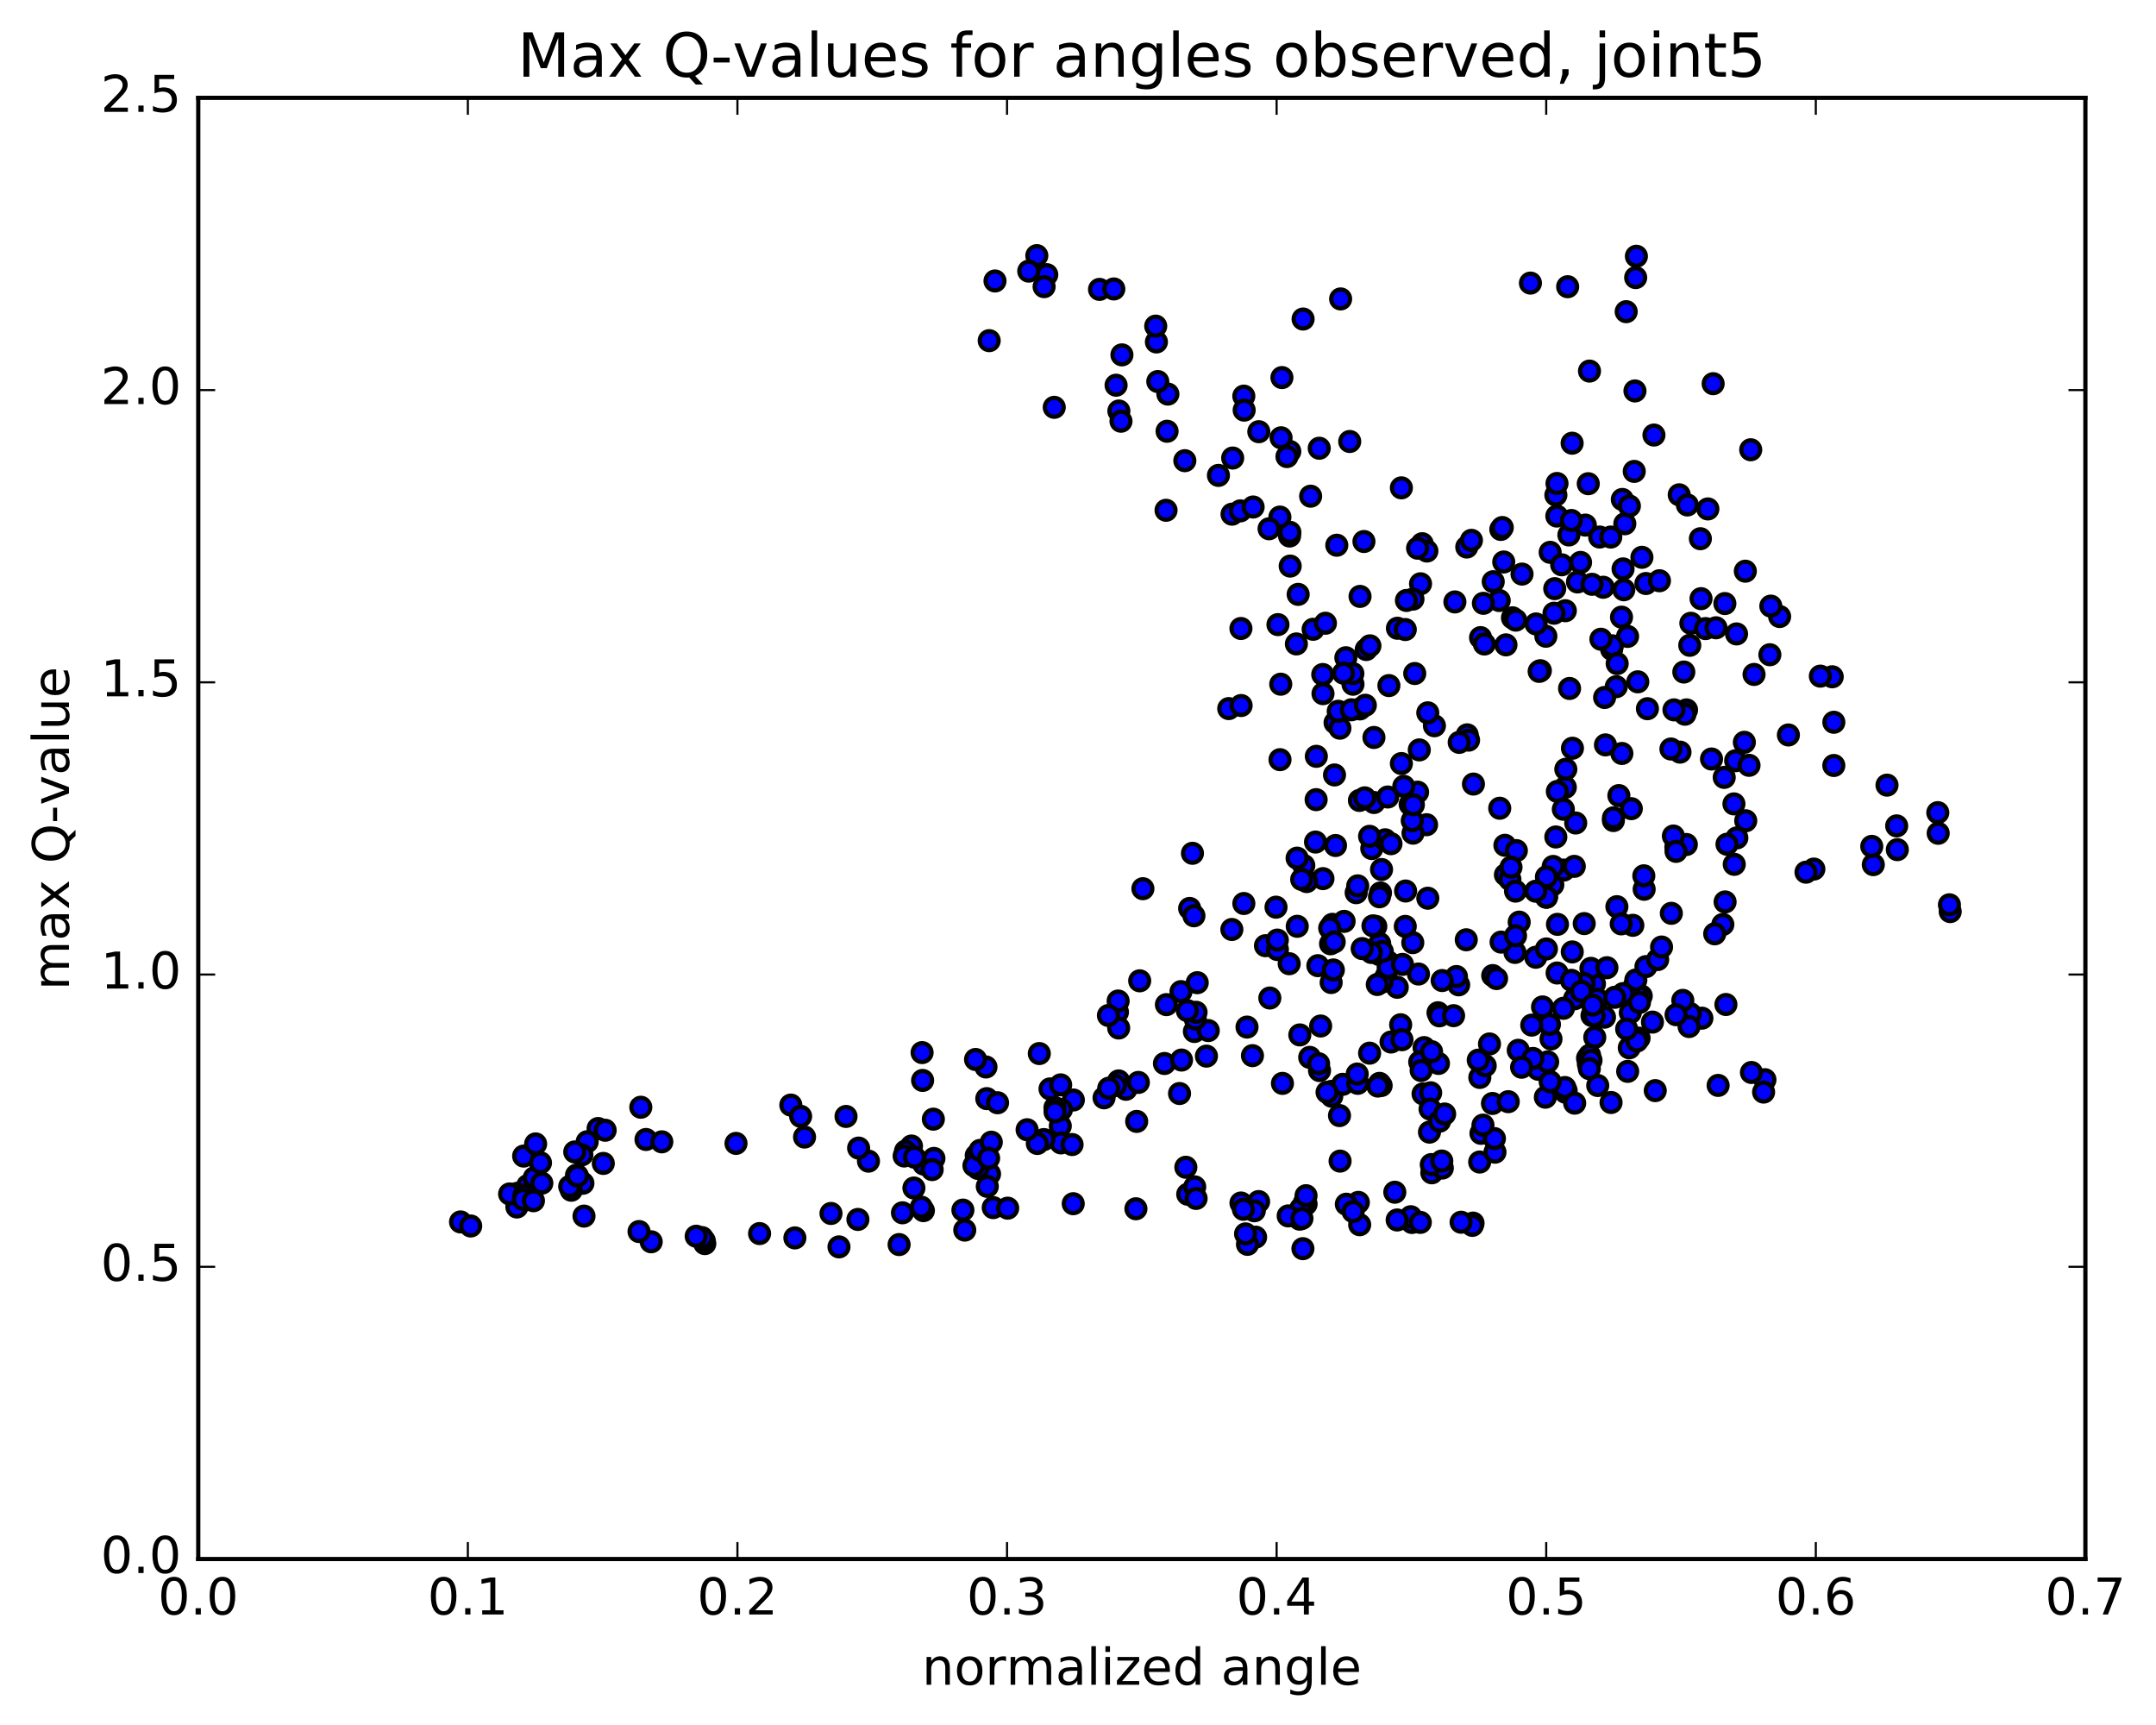 <?xml version="1.0" encoding="utf-8" standalone="no"?>
<!DOCTYPE svg PUBLIC "-//W3C//DTD SVG 1.1//EN"
  "http://www.w3.org/Graphics/SVG/1.1/DTD/svg11.dtd">
<!-- Created with matplotlib (http://matplotlib.org/) -->
<svg height="408pt" version="1.1" viewBox="0 0 510 408" width="510pt" xmlns="http://www.w3.org/2000/svg" xmlns:xlink="http://www.w3.org/1999/xlink">
 <defs>
  <style type="text/css">
*{stroke-linecap:butt;stroke-linejoin:round;stroke-miterlimit:100000;}
  </style>
 </defs>
 <g id="figure_1">
  <g id="patch_1">
   <path d="M 0 408.169 
L 510.039 408.169 
L 510.039 0 
L 0 0 
z
" style="fill:#ffffff;"/>
  </g>
  <g id="axes_1">
   <g id="patch_2">
    <path d="M 46.898 368.742 
L 493.298 368.742 
L 493.298 23.142 
L 46.898 23.142 
z
" style="fill:#ffffff;"/>
   </g>
   <g id="PathCollection_1">
    <defs>
     <path d="M 0 2.236 
C 0.593 2.236 1.162 2 1.581 1.581 
C 2 1.162 2.236 0.593 2.236 0 
C 2.236 -0.593 2 -1.162 1.581 -1.581 
C 1.162 -2 0.593 -2.236 0 -2.236 
C -0.593 -2.236 -1.162 -2 -1.581 -1.581 
C -2 -1.162 -2.236 -0.593 -2.236 0 
C -2.236 0.593 -2 1.162 -1.581 1.581 
C -1.162 2 -0.593 2.236 0 2.236 
z
" id="m0ad90be85a" style="stroke:#000000;"/>
    </defs>
    <g clip-path="url(#p0efd9f043a)">
     <use style="fill:#0000ff;stroke:#000000;" x="408.263" xlink:href="#m0ad90be85a" y="237.586"/>
     <use style="fill:#0000ff;stroke:#000000;" x="365.802" xlink:href="#m0ad90be85a" y="212.188"/>
     <use style="fill:#0000ff;stroke:#000000;" x="363.283" xlink:href="#m0ad90be85a" y="226.411"/>
     <use style="fill:#0000ff;stroke:#000000;" x="353.101" xlink:href="#m0ad90be85a" y="230.741"/>
     <use style="fill:#0000ff;stroke:#000000;" x="365.804" xlink:href="#m0ad90be85a" y="224.448"/>
     <use style="fill:#0000ff;stroke:#000000;" x="368.334" xlink:href="#m0ad90be85a" y="230.137"/>
     <use style="fill:#0000ff;stroke:#000000;" x="377.166" xlink:href="#m0ad90be85a" y="232.697"/>
     <use style="fill:#0000ff;stroke:#000000;" x="366.886" xlink:href="#m0ad90be85a" y="245.74"/>
     <use style="fill:#0000ff;stroke:#000000;" x="375.534" xlink:href="#m0ad90be85a" y="250.288"/>
     <use style="fill:#0000ff;stroke:#000000;" x="363.858" xlink:href="#m0ad90be85a" y="252.904"/>
     <use style="fill:#0000ff;stroke:#000000;" x="366.101" xlink:href="#m0ad90be85a" y="251.157"/>
     <use style="fill:#0000ff;stroke:#000000;" x="377.24" xlink:href="#m0ad90be85a" y="245.355"/>
     <use style="fill:#0000ff;stroke:#000000;" x="379.541" xlink:href="#m0ad90be85a" y="240.581"/>
     <use style="fill:#0000ff;stroke:#000000;" x="388.232" xlink:href="#m0ad90be85a" y="235.558"/>
     <use style="fill:#0000ff;stroke:#000000;" x="377.844" xlink:href="#m0ad90be85a" y="236.345"/>
     <use style="fill:#0000ff;stroke:#000000;" x="387.724" xlink:href="#m0ad90be85a" y="245.539"/>
     <use style="fill:#0000ff;stroke:#000000;" x="376.017" xlink:href="#m0ad90be85a" y="249.597"/>
     <use style="fill:#0000ff;stroke:#000000;" x="375.731" xlink:href="#m0ad90be85a" y="251.667"/>
     <use style="fill:#0000ff;stroke:#000000;" x="377.942" xlink:href="#m0ad90be85a" y="256.748"/>
     <use style="fill:#0000ff;stroke:#000000;" x="391.549" xlink:href="#m0ad90be85a" y="257.956"/>
     <use style="fill:#0000ff;stroke:#000000;" x="406.42" xlink:href="#m0ad90be85a" y="256.723"/>
     <use style="fill:#0000ff;stroke:#000000;" x="417.494" xlink:href="#m0ad90be85a" y="255.371"/>
     <use style="fill:#0000ff;stroke:#000000;" x="417.177" xlink:href="#m0ad90be85a" y="258.298"/>
     <use style="fill:#0000ff;stroke:#000000;" x="414.302" xlink:href="#m0ad90be85a" y="253.665"/>
     <use style="fill:#0000ff;stroke:#000000;" x="402.583" xlink:href="#m0ad90be85a" y="240.821"/>
     <use style="fill:#0000ff;stroke:#000000;" x="399.834" xlink:href="#m0ad90be85a" y="239.758"/>
     <use style="fill:#0000ff;stroke:#000000;" x="385.642" xlink:href="#m0ad90be85a" y="239.525"/>
     <use style="fill:#0000ff;stroke:#000000;" x="376.583" xlink:href="#m0ad90be85a" y="240.204"/>
     <use style="fill:#0000ff;stroke:#000000;" x="386.589" xlink:href="#m0ad90be85a" y="233.255"/>
     <use style="fill:#0000ff;stroke:#000000;" x="376.328" xlink:href="#m0ad90be85a" y="229.037"/>
     <use style="fill:#0000ff;stroke:#000000;" x="388.924" xlink:href="#m0ad90be85a" y="210.326"/>
     <use style="fill:#0000ff;stroke:#000000;" x="388.844" xlink:href="#m0ad90be85a" y="207.147"/>
     <use style="fill:#0000ff;stroke:#000000;" x="386.245" xlink:href="#m0ad90be85a" y="218.858"/>
     <use style="fill:#0000ff;stroke:#000000;" x="374.738" xlink:href="#m0ad90be85a" y="232.649"/>
     <use style="fill:#0000ff;stroke:#000000;" x="377.117" xlink:href="#m0ad90be85a" y="240.256"/>
     <use style="fill:#0000ff;stroke:#000000;" x="390.888" xlink:href="#m0ad90be85a" y="241.747"/>
     <use style="fill:#0000ff;stroke:#000000;" x="399.555" xlink:href="#m0ad90be85a" y="242.798"/>
     <use style="fill:#0000ff;stroke:#000000;" x="385.405" xlink:href="#m0ad90be85a" y="247.829"/>
     <use style="fill:#0000ff;stroke:#000000;" x="376.351" xlink:href="#m0ad90be85a" y="250.795"/>
     <use style="fill:#0000ff;stroke:#000000;" x="385.025" xlink:href="#m0ad90be85a" y="253.401"/>
     <use style="fill:#0000ff;stroke:#000000;" x="375.953" xlink:href="#m0ad90be85a" y="252.754"/>
     <use style="fill:#0000ff;stroke:#000000;" x="387.228" xlink:href="#m0ad90be85a" y="246.216"/>
     <use style="fill:#0000ff;stroke:#000000;" x="387.061" xlink:href="#m0ad90be85a" y="235.095"/>
     <use style="fill:#0000ff;stroke:#000000;" x="386.956" xlink:href="#m0ad90be85a" y="231.79"/>
     <use style="fill:#0000ff;stroke:#000000;" x="389.346" xlink:href="#m0ad90be85a" y="228.626"/>
     <use style="fill:#0000ff;stroke:#000000;" x="398.065" xlink:href="#m0ad90be85a" y="236.611"/>
     <use style="fill:#0000ff;stroke:#000000;" x="383.943" xlink:href="#m0ad90be85a" y="235.007"/>
     <use style="fill:#0000ff;stroke:#000000;" x="372.458" xlink:href="#m0ad90be85a" y="236.235"/>
     <use style="fill:#0000ff;stroke:#000000;" x="369.828" xlink:href="#m0ad90be85a" y="238.485"/>
     <use style="fill:#0000ff;stroke:#000000;" x="358.361" xlink:href="#m0ad90be85a" y="225.269"/>
     <use style="fill:#0000ff;stroke:#000000;" x="367.317" xlink:href="#m0ad90be85a" y="209.278"/>
     <use style="fill:#0000ff;stroke:#000000;" x="355.983" xlink:href="#m0ad90be85a" y="199.93"/>
     <use style="fill:#0000ff;stroke:#000000;" x="356.106" xlink:href="#m0ad90be85a" y="206.91"/>
     <use style="fill:#0000ff;stroke:#000000;" x="358.692" xlink:href="#m0ad90be85a" y="201.19"/>
     <use style="fill:#0000ff;stroke:#000000;" x="372.731" xlink:href="#m0ad90be85a" y="194.655"/>
     <use style="fill:#0000ff;stroke:#000000;" x="381.649" xlink:href="#m0ad90be85a" y="194.076"/>
     <use style="fill:#0000ff;stroke:#000000;" x="370.273" xlink:href="#m0ad90be85a" y="186.209"/>
     <use style="fill:#0000ff;stroke:#000000;" x="370.393" xlink:href="#m0ad90be85a" y="181.94"/>
     <use style="fill:#0000ff;stroke:#000000;" x="368.029" xlink:href="#m0ad90be85a" y="197.96"/>
     <use style="fill:#0000ff;stroke:#000000;" x="359.367" xlink:href="#m0ad90be85a" y="218.102"/>
     <use style="fill:#0000ff;stroke:#000000;" x="368.419" xlink:href="#m0ad90be85a" y="218.629"/>
     <use style="fill:#0000ff;stroke:#000000;" x="357.168" xlink:href="#m0ad90be85a" y="208.01"/>
     <use style="fill:#0000ff;stroke:#000000;" x="357.426" xlink:href="#m0ad90be85a" y="205.116"/>
     <use style="fill:#0000ff;stroke:#000000;" x="355.08" xlink:href="#m0ad90be85a" y="222.826"/>
     <use style="fill:#0000ff;stroke:#000000;" x="345.048" xlink:href="#m0ad90be85a" y="232.933"/>
     <use style="fill:#0000ff;stroke:#000000;" x="354.014" xlink:href="#m0ad90be85a" y="231.451"/>
     <use style="fill:#0000ff;stroke:#000000;" x="340.157" xlink:href="#m0ad90be85a" y="239.536"/>
     <use style="fill:#0000ff;stroke:#000000;" x="331.328" xlink:href="#m0ad90be85a" y="242.375"/>
     <use style="fill:#0000ff;stroke:#000000;" x="340.266" xlink:href="#m0ad90be85a" y="251.524"/>
     <use style="fill:#0000ff;stroke:#000000;" x="326.32" xlink:href="#m0ad90be85a" y="256.24"/>
     <use style="fill:#0000ff;stroke:#000000;" x="314.976" xlink:href="#m0ad90be85a" y="258.129"/>
     <use style="fill:#0000ff;stroke:#000000;" x="315.025" xlink:href="#m0ad90be85a" y="259.293"/>
     <use style="fill:#0000ff;stroke:#000000;" x="317.615" xlink:href="#m0ad90be85a" y="256.467"/>
     <use style="fill:#0000ff;stroke:#000000;" x="329.047" xlink:href="#m0ad90be85a" y="246.46"/>
     <use style="fill:#0000ff;stroke:#000000;" x="331.633" xlink:href="#m0ad90be85a" y="245.914"/>
     <use style="fill:#0000ff;stroke:#000000;" x="340.478" xlink:href="#m0ad90be85a" y="240.263"/>
     <use style="fill:#0000ff;stroke:#000000;" x="327.869" xlink:href="#m0ad90be85a" y="230.961"/>
     <use style="fill:#0000ff;stroke:#000000;" x="330.521" xlink:href="#m0ad90be85a" y="233.511"/>
     <use style="fill:#0000ff;stroke:#000000;" x="344.52" xlink:href="#m0ad90be85a" y="230.972"/>
     <use style="fill:#0000ff;stroke:#000000;" x="358.5" xlink:href="#m0ad90be85a" y="221.338"/>
     <use style="fill:#0000ff;stroke:#000000;" x="369.913" xlink:href="#m0ad90be85a" y="205.787"/>
     <use style="fill:#0000ff;stroke:#000000;" x="367.407" xlink:href="#m0ad90be85a" y="204.931"/>
     <use style="fill:#0000ff;stroke:#000000;" x="358.493" xlink:href="#m0ad90be85a" y="210.769"/>
     <use style="fill:#0000ff;stroke:#000000;" x="372.398" xlink:href="#m0ad90be85a" y="204.912"/>
     <use style="fill:#0000ff;stroke:#000000;" x="382.473" xlink:href="#m0ad90be85a" y="214.449"/>
     <use style="fill:#0000ff;stroke:#000000;" x="374.747" xlink:href="#m0ad90be85a" y="218.45"/>
     <use style="fill:#0000ff;stroke:#000000;" x="383.5" xlink:href="#m0ad90be85a" y="218.513"/>
     <use style="fill:#0000ff;stroke:#000000;" x="371.916" xlink:href="#m0ad90be85a" y="225.147"/>
     <use style="fill:#0000ff;stroke:#000000;" x="371.712" xlink:href="#m0ad90be85a" y="231.87"/>
     <use style="fill:#0000ff;stroke:#000000;" x="374.085" xlink:href="#m0ad90be85a" y="234.473"/>
     <use style="fill:#0000ff;stroke:#000000;" x="387.812" xlink:href="#m0ad90be85a" y="237.103"/>
     <use style="fill:#0000ff;stroke:#000000;" x="396.473" xlink:href="#m0ad90be85a" y="240.002"/>
     <use style="fill:#0000ff;stroke:#000000;" x="384.786" xlink:href="#m0ad90be85a" y="243.385"/>
     <use style="fill:#0000ff;stroke:#000000;" x="381.964" xlink:href="#m0ad90be85a" y="235.882"/>
     <use style="fill:#0000ff;stroke:#000000;" x="366.517" xlink:href="#m0ad90be85a" y="242.293"/>
     <use style="fill:#0000ff;stroke:#000000;" x="352.34" xlink:href="#m0ad90be85a" y="246.918"/>
     <use style="fill:#0000ff;stroke:#000000;" x="336.869" xlink:href="#m0ad90be85a" y="247.78"/>
     <use style="fill:#0000ff;stroke:#000000;" x="323.979" xlink:href="#m0ad90be85a" y="249.094"/>
     <use style="fill:#0000ff;stroke:#000000;" x="312.4" xlink:href="#m0ad90be85a" y="242.672"/>
     <use style="fill:#0000ff;stroke:#000000;" x="314.882" xlink:href="#m0ad90be85a" y="232.387"/>
     <use style="fill:#0000ff;stroke:#000000;" x="326.284" xlink:href="#m0ad90be85a" y="225.772"/>
     <use style="fill:#0000ff;stroke:#000000;" x="326.369" xlink:href="#m0ad90be85a" y="223.174"/>
     <use style="fill:#0000ff;stroke:#000000;" x="326.552" xlink:href="#m0ad90be85a" y="211.207"/>
     <use style="fill:#0000ff;stroke:#000000;" x="326.801" xlink:href="#m0ad90be85a" y="205.658"/>
     <use style="fill:#0000ff;stroke:#000000;" x="324.493" xlink:href="#m0ad90be85a" y="200.701"/>
     <use style="fill:#0000ff;stroke:#000000;" x="315.915" xlink:href="#m0ad90be85a" y="199.98"/>
     <use style="fill:#0000ff;stroke:#000000;" x="327.653" xlink:href="#m0ad90be85a" y="198.628"/>
     <use style="fill:#0000ff;stroke:#000000;" x="325.448" xlink:href="#m0ad90be85a" y="219.113"/>
     <use style="fill:#0000ff;stroke:#000000;" x="311.741" xlink:href="#m0ad90be85a" y="228.399"/>
     <use style="fill:#0000ff;stroke:#000000;" x="299.342" xlink:href="#m0ad90be85a" y="223.678"/>
     <use style="fill:#0000ff;stroke:#000000;" x="302.167" xlink:href="#m0ad90be85a" y="224.587"/>
     <use style="fill:#0000ff;stroke:#000000;" x="315.173" xlink:href="#m0ad90be85a" y="218.623"/>
     <use style="fill:#0000ff;stroke:#000000;" x="312.948" xlink:href="#m0ad90be85a" y="207.815"/>
     <use style="fill:#0000ff;stroke:#000000;" x="301.841" xlink:href="#m0ad90be85a" y="214.569"/>
     <use style="fill:#0000ff;stroke:#000000;" x="302.152" xlink:href="#m0ad90be85a" y="222.35"/>
     <use style="fill:#0000ff;stroke:#000000;" x="304.96" xlink:href="#m0ad90be85a" y="227.937"/>
     <use style="fill:#0000ff;stroke:#000000;" x="317.949" xlink:href="#m0ad90be85a" y="217.924"/>
     <use style="fill:#0000ff;stroke:#000000;" x="320.801" xlink:href="#m0ad90be85a" y="211.142"/>
     <use style="fill:#0000ff;stroke:#000000;" x="332.495" xlink:href="#m0ad90be85a" y="210.742"/>
     <use style="fill:#0000ff;stroke:#000000;" x="335.329" xlink:href="#m0ad90be85a" y="187.363"/>
     <use style="fill:#0000ff;stroke:#000000;" x="347.066" xlink:href="#m0ad90be85a" y="173.804"/>
     <use style="fill:#0000ff;stroke:#000000;" x="347.39" xlink:href="#m0ad90be85a" y="175.057"/>
     <use style="fill:#0000ff;stroke:#000000;" x="345.17" xlink:href="#m0ad90be85a" y="175.588"/>
     <use style="fill:#0000ff;stroke:#000000;" x="331.495" xlink:href="#m0ad90be85a" y="180.596"/>
     <use style="fill:#0000ff;stroke:#000000;" x="321.683" xlink:href="#m0ad90be85a" y="167.671"/>
     <use style="fill:#0000ff;stroke:#000000;" x="336.028" xlink:href="#m0ad90be85a" y="138.078"/>
     <use style="fill:#0000ff;stroke:#000000;" x="336.415" xlink:href="#m0ad90be85a" y="128.598"/>
     <use style="fill:#0000ff;stroke:#000000;" x="334.237" xlink:href="#m0ad90be85a" y="141.702"/>
     <use style="fill:#0000ff;stroke:#000000;" x="323.177" xlink:href="#m0ad90be85a" y="153.627"/>
     <use style="fill:#0000ff;stroke:#000000;" x="337.529" xlink:href="#m0ad90be85a" y="130.328"/>
     <use style="fill:#0000ff;stroke:#000000;" x="335.331" xlink:href="#m0ad90be85a" y="129.659"/>
     <use style="fill:#0000ff;stroke:#000000;" x="321.717" xlink:href="#m0ad90be85a" y="141.06"/>
     <use style="fill:#0000ff;stroke:#000000;" x="310.621" xlink:href="#m0ad90be85a" y="148.839"/>
     <use style="fill:#0000ff;stroke:#000000;" x="313.529" xlink:href="#m0ad90be85a" y="147.411"/>
     <use style="fill:#0000ff;stroke:#000000;" x="324.057" xlink:href="#m0ad90be85a" y="152.752"/>
     <use style="fill:#0000ff;stroke:#000000;" x="312.954" xlink:href="#m0ad90be85a" y="164.064"/>
     <use style="fill:#0000ff;stroke:#000000;" x="315.808" xlink:href="#m0ad90be85a" y="170.938"/>
     <use style="fill:#0000ff;stroke:#000000;" x="325.003" xlink:href="#m0ad90be85a" y="174.425"/>
     <use style="fill:#0000ff;stroke:#000000;" x="311.379" xlink:href="#m0ad90be85a" y="178.886"/>
     <use style="fill:#0000ff;stroke:#000000;" x="302.785" xlink:href="#m0ad90be85a" y="179.678"/>
     <use style="fill:#0000ff;stroke:#000000;" x="318.36" xlink:href="#m0ad90be85a" y="155.568"/>
     <use style="fill:#0000ff;stroke:#000000;" x="332.689" xlink:href="#m0ad90be85a" y="142.02"/>
     <use style="fill:#0000ff;stroke:#000000;" x="346.962" xlink:href="#m0ad90be85a" y="129.385"/>
     <use style="fill:#0000ff;stroke:#000000;" x="360.036" xlink:href="#m0ad90be85a" y="135.783"/>
     <use style="fill:#0000ff;stroke:#000000;" x="357.774" xlink:href="#m0ad90be85a" y="146.125"/>
     <use style="fill:#0000ff;stroke:#000000;" x="344.154" xlink:href="#m0ad90be85a" y="142.369"/>
     <use style="fill:#0000ff;stroke:#000000;" x="330.559" xlink:href="#m0ad90be85a" y="148.594"/>
     <use style="fill:#0000ff;stroke:#000000;" x="316.953" xlink:href="#m0ad90be85a" y="172.233"/>
     <use style="fill:#0000ff;stroke:#000000;" x="308.412" xlink:href="#m0ad90be85a" y="204.705"/>
     <use style="fill:#0000ff;stroke:#000000;" x="323.974" xlink:href="#m0ad90be85a" y="197.808"/>
     <use style="fill:#0000ff;stroke:#000000;" x="335.733" xlink:href="#m0ad90be85a" y="177.368"/>
     <use style="fill:#0000ff;stroke:#000000;" x="333.57" xlink:href="#m0ad90be85a" y="190.236"/>
     <use style="fill:#0000ff;stroke:#000000;" x="325.008" xlink:href="#m0ad90be85a" y="189.81"/>
     <use style="fill:#0000ff;stroke:#000000;" x="339.31" xlink:href="#m0ad90be85a" y="171.659"/>
     <use style="fill:#0000ff;stroke:#000000;" x="348.54" xlink:href="#m0ad90be85a" y="185.448"/>
     <use style="fill:#0000ff;stroke:#000000;" x="337.453" xlink:href="#m0ad90be85a" y="195.065"/>
     <use style="fill:#0000ff;stroke:#000000;" x="337.746" xlink:href="#m0ad90be85a" y="212.448"/>
     <use style="fill:#0000ff;stroke:#000000;" x="335.54" xlink:href="#m0ad90be85a" y="230.377"/>
     <use style="fill:#0000ff;stroke:#000000;" x="326.917" xlink:href="#m0ad90be85a" y="232.284"/>
     <use style="fill:#0000ff;stroke:#000000;" x="341.142" xlink:href="#m0ad90be85a" y="231.92"/>
     <use style="fill:#0000ff;stroke:#000000;" x="343.846" xlink:href="#m0ad90be85a" y="240.226"/>
     <use style="fill:#0000ff;stroke:#000000;" x="359.141" xlink:href="#m0ad90be85a" y="248.416"/>
     <use style="fill:#0000ff;stroke:#000000;" x="370.476" xlink:href="#m0ad90be85a" y="257.998"/>
     <use style="fill:#0000ff;stroke:#000000;" x="370.31" xlink:href="#m0ad90be85a" y="258.335"/>
     <use style="fill:#0000ff;stroke:#000000;" x="370.169" xlink:href="#m0ad90be85a" y="257.223"/>
     <use style="fill:#0000ff;stroke:#000000;" x="372.488" xlink:href="#m0ad90be85a" y="260.915"/>
     <use style="fill:#0000ff;stroke:#000000;" x="381.095" xlink:href="#m0ad90be85a" y="260.764"/>
     <use style="fill:#0000ff;stroke:#000000;" x="365.553" xlink:href="#m0ad90be85a" y="259.511"/>
     <use style="fill:#0000ff;stroke:#000000;" x="350.05" xlink:href="#m0ad90be85a" y="254.836"/>
     <use style="fill:#0000ff;stroke:#000000;" x="335.833" xlink:href="#m0ad90be85a" y="251.189"/>
     <use style="fill:#0000ff;stroke:#000000;" x="326.71" xlink:href="#m0ad90be85a" y="256.756"/>
     <use style="fill:#0000ff;stroke:#000000;" x="336.627" xlink:href="#m0ad90be85a" y="258.73"/>
     <use style="fill:#0000ff;stroke:#000000;" x="321.176" xlink:href="#m0ad90be85a" y="256.232"/>
     <use style="fill:#0000ff;stroke:#000000;" x="312.133" xlink:href="#m0ad90be85a" y="253.206"/>
     <use style="fill:#0000ff;stroke:#000000;" x="325.933" xlink:href="#m0ad90be85a" y="256.879"/>
     <use style="fill:#0000ff;stroke:#000000;" x="338.422" xlink:href="#m0ad90be85a" y="258.471"/>
     <use style="fill:#0000ff;stroke:#000000;" x="338.275" xlink:href="#m0ad90be85a" y="262.304"/>
     <use style="fill:#0000ff;stroke:#000000;" x="338.142" xlink:href="#m0ad90be85a" y="267.772"/>
     <use style="fill:#0000ff;stroke:#000000;" x="340.529" xlink:href="#m0ad90be85a" y="265.188"/>
     <use style="fill:#0000ff;stroke:#000000;" x="353.04" xlink:href="#m0ad90be85a" y="260.994"/>
     <use style="fill:#0000ff;stroke:#000000;" x="350.32" xlink:href="#m0ad90be85a" y="268.057"/>
     <use style="fill:#0000ff;stroke:#000000;" x="338.771" xlink:href="#m0ad90be85a" y="275.745"/>
     <use style="fill:#0000ff;stroke:#000000;" x="338.694" xlink:href="#m0ad90be85a" y="277.391"/>
     <use style="fill:#0000ff;stroke:#000000;" x="341.181" xlink:href="#m0ad90be85a" y="276.271"/>
     <use style="fill:#0000ff;stroke:#000000;" x="350.018" xlink:href="#m0ad90be85a" y="274.846"/>
     <use style="fill:#0000ff;stroke:#000000;" x="338.567" xlink:href="#m0ad90be85a" y="275.444"/>
     <use style="fill:#0000ff;stroke:#000000;" x="341.052" xlink:href="#m0ad90be85a" y="274.609"/>
     <use style="fill:#0000ff;stroke:#000000;" x="353.636" xlink:href="#m0ad90be85a" y="272.513"/>
     <use style="fill:#0000ff;stroke:#000000;" x="353.504" xlink:href="#m0ad90be85a" y="269.296"/>
     <use style="fill:#0000ff;stroke:#000000;" x="350.796" xlink:href="#m0ad90be85a" y="266.117"/>
     <use style="fill:#0000ff;stroke:#000000;" x="341.731" xlink:href="#m0ad90be85a" y="263.488"/>
     <use style="fill:#0000ff;stroke:#000000;" x="356.777" xlink:href="#m0ad90be85a" y="260.57"/>
     <use style="fill:#0000ff;stroke:#000000;" x="366.689" xlink:href="#m0ad90be85a" y="255.859"/>
     <use style="fill:#0000ff;stroke:#000000;" x="351.325" xlink:href="#m0ad90be85a" y="252.07"/>
     <use style="fill:#0000ff;stroke:#000000;" x="338.633" xlink:href="#m0ad90be85a" y="248.742"/>
     <use style="fill:#0000ff;stroke:#000000;" x="336.17" xlink:href="#m0ad90be85a" y="253.195"/>
     <use style="fill:#0000ff;stroke:#000000;" x="321.048" xlink:href="#m0ad90be85a" y="254.035"/>
     <use style="fill:#0000ff;stroke:#000000;" x="309.81" xlink:href="#m0ad90be85a" y="250.09"/>
     <use style="fill:#0000ff;stroke:#000000;" x="307.47" xlink:href="#m0ad90be85a" y="244.78"/>
     <use style="fill:#0000ff;stroke:#000000;" x="294.979" xlink:href="#m0ad90be85a" y="242.927"/>
     <use style="fill:#0000ff;stroke:#000000;" x="282.533" xlink:href="#m0ad90be85a" y="243.966"/>
     <use style="fill:#0000ff;stroke:#000000;" x="365.802" xlink:href="#m0ad90be85a" y="212.188"/>
     <use style="fill:#0000ff;stroke:#000000;" x="365.809" xlink:href="#m0ad90be85a" y="207.4"/>
     <use style="fill:#0000ff;stroke:#000000;" x="368.388" xlink:href="#m0ad90be85a" y="187.197"/>
     <use style="fill:#0000ff;stroke:#000000;" x="383.653" xlink:href="#m0ad90be85a" y="178.21"/>
     <use style="fill:#0000ff;stroke:#000000;" x="398.95" xlink:href="#m0ad90be85a" y="167.903"/>
     <use style="fill:#0000ff;stroke:#000000;" x="407.863" xlink:href="#m0ad90be85a" y="183.868"/>
     <use style="fill:#0000ff;stroke:#000000;" x="396.427" xlink:href="#m0ad90be85a" y="200.31"/>
     <use style="fill:#0000ff;stroke:#000000;" x="398.903" xlink:href="#m0ad90be85a" y="199.744"/>
     <use style="fill:#0000ff;stroke:#000000;" x="410.235" xlink:href="#m0ad90be85a" y="204.434"/>
     <use style="fill:#0000ff;stroke:#000000;" x="407.537" xlink:href="#m0ad90be85a" y="218.657"/>
     <use style="fill:#0000ff;stroke:#000000;" x="392.122" xlink:href="#m0ad90be85a" y="226.957"/>
     <use style="fill:#0000ff;stroke:#000000;" x="376.745" xlink:href="#m0ad90be85a" y="237.727"/>
     <use style="fill:#0000ff;stroke:#000000;" x="362.622" xlink:href="#m0ad90be85a" y="250.344"/>
     <use style="fill:#0000ff;stroke:#000000;" x="359.931" xlink:href="#m0ad90be85a" y="252.424"/>
     <use style="fill:#0000ff;stroke:#000000;" x="349.675" xlink:href="#m0ad90be85a" y="250.745"/>
     <use style="fill:#0000ff;stroke:#000000;" x="362.334" xlink:href="#m0ad90be85a" y="242.461"/>
     <use style="fill:#0000ff;stroke:#000000;" x="364.885" xlink:href="#m0ad90be85a" y="238.158"/>
     <use style="fill:#0000ff;stroke:#000000;" x="380.112" xlink:href="#m0ad90be85a" y="228.886"/>
     <use style="fill:#0000ff;stroke:#000000;" x="395.353" xlink:href="#m0ad90be85a" y="216.022"/>
     <use style="fill:#0000ff;stroke:#000000;" x="408.07" xlink:href="#m0ad90be85a" y="213.325"/>
     <use style="fill:#0000ff;stroke:#000000;" x="405.611" xlink:href="#m0ad90be85a" y="220.868"/>
     <use style="fill:#0000ff;stroke:#000000;" x="393.044" xlink:href="#m0ad90be85a" y="223.992"/>
     <use style="fill:#0000ff;stroke:#000000;" x="395.839" xlink:href="#m0ad90be85a" y="197.735"/>
     <use style="fill:#0000ff;stroke:#000000;" x="412.627" xlink:href="#m0ad90be85a" y="175.569"/>
     <use style="fill:#0000ff;stroke:#000000;" x="423.044" xlink:href="#m0ad90be85a" y="173.835"/>
     <use style="fill:#0000ff;stroke:#000000;" x="410.568" xlink:href="#m0ad90be85a" y="179.923"/>
     <use style="fill:#0000ff;stroke:#000000;" x="410.851" xlink:href="#m0ad90be85a" y="198.179"/>
     <use style="fill:#0000ff;stroke:#000000;" x="408.519" xlink:href="#m0ad90be85a" y="199.681"/>
     <use style="fill:#0000ff;stroke:#000000;" x="397.404" xlink:href="#m0ad90be85a" y="177.892"/>
     <use style="fill:#0000ff;stroke:#000000;" x="395.258" xlink:href="#m0ad90be85a" y="177.156"/>
     <use style="fill:#0000ff;stroke:#000000;" x="382.942" xlink:href="#m0ad90be85a" y="188.173"/>
     <use style="fill:#0000ff;stroke:#000000;" x="385.884" xlink:href="#m0ad90be85a" y="191.266"/>
     <use style="fill:#0000ff;stroke:#000000;" x="396.465" xlink:href="#m0ad90be85a" y="201.365"/>
     <use style="fill:#0000ff;stroke:#000000;" x="381.667" xlink:href="#m0ad90be85a" y="193.436"/>
     <use style="fill:#0000ff;stroke:#000000;" x="371.962" xlink:href="#m0ad90be85a" y="176.972"/>
     <use style="fill:#0000ff;stroke:#000000;" x="381.236" xlink:href="#m0ad90be85a" y="153.573"/>
     <use style="fill:#0000ff;stroke:#000000;" x="367.77" xlink:href="#m0ad90be85a" y="139.229"/>
     <use style="fill:#0000ff;stroke:#000000;" x="365.674" xlink:href="#m0ad90be85a" y="150.483"/>
     <use style="fill:#0000ff;stroke:#000000;" x="354.638" xlink:href="#m0ad90be85a" y="142.032"/>
     <use style="fill:#0000ff;stroke:#000000;" x="355.015" xlink:href="#m0ad90be85a" y="125.22"/>
     <use style="fill:#0000ff;stroke:#000000;" x="355.363" xlink:href="#m0ad90be85a" y="124.77"/>
     <use style="fill:#0000ff;stroke:#000000;" x="355.71" xlink:href="#m0ad90be85a" y="132.92"/>
     <use style="fill:#0000ff;stroke:#000000;" x="358.556" xlink:href="#m0ad90be85a" y="146.671"/>
     <use style="fill:#0000ff;stroke:#000000;" x="370.279" xlink:href="#m0ad90be85a" y="144.449"/>
     <use style="fill:#0000ff;stroke:#000000;" x="373.152" xlink:href="#m0ad90be85a" y="137.642"/>
     <use style="fill:#0000ff;stroke:#000000;" x="383.568" xlink:href="#m0ad90be85a" y="145.97"/>
     <use style="fill:#0000ff;stroke:#000000;" x="371.12" xlink:href="#m0ad90be85a" y="126.527"/>
     <use style="fill:#0000ff;stroke:#000000;" x="373.878" xlink:href="#m0ad90be85a" y="133.022"/>
     <use style="fill:#0000ff;stroke:#000000;" x="389.339" xlink:href="#m0ad90be85a" y="138.014"/>
     <use style="fill:#0000ff;stroke:#000000;" x="402.223" xlink:href="#m0ad90be85a" y="127.417"/>
     <use style="fill:#0000ff;stroke:#000000;" x="402.377" xlink:href="#m0ad90be85a" y="141.595"/>
     <use style="fill:#0000ff;stroke:#000000;" x="399.97" xlink:href="#m0ad90be85a" y="147.416"/>
     <use style="fill:#0000ff;stroke:#000000;" x="387.416" xlink:href="#m0ad90be85a" y="161.262"/>
     <use style="fill:#0000ff;stroke:#000000;" x="385" xlink:href="#m0ad90be85a" y="150.523"/>
     <use style="fill:#0000ff;stroke:#000000;" x="375.008" xlink:href="#m0ad90be85a" y="124.197"/>
     <use style="fill:#0000ff;stroke:#000000;" x="386.577" xlink:href="#m0ad90be85a" y="111.495"/>
     <use style="fill:#0000ff;stroke:#000000;" x="386.745" xlink:href="#m0ad90be85a" y="92.466"/>
     <use style="fill:#0000ff;stroke:#000000;" x="386.918" xlink:href="#m0ad90be85a" y="65.655"/>
     <use style="fill:#0000ff;stroke:#000000;" x="387.088" xlink:href="#m0ad90be85a" y="60.612"/>
     <use style="fill:#0000ff;stroke:#000000;" x="384.676" xlink:href="#m0ad90be85a" y="73.715"/>
     <use style="fill:#0000ff;stroke:#000000;" x="370.83" xlink:href="#m0ad90be85a" y="67.813"/>
     <use style="fill:#0000ff;stroke:#000000;" x="362.022" xlink:href="#m0ad90be85a" y="66.956"/>
     <use style="fill:#0000ff;stroke:#000000;" x="375.994" xlink:href="#m0ad90be85a" y="87.768"/>
     <use style="fill:#0000ff;stroke:#000000;" x="391.241" xlink:href="#m0ad90be85a" y="102.897"/>
     <use style="fill:#0000ff;stroke:#000000;" x="405.242" xlink:href="#m0ad90be85a" y="90.75"/>
     <use style="fill:#0000ff;stroke:#000000;" x="414.131" xlink:href="#m0ad90be85a" y="106.377"/>
     <use style="fill:#0000ff;stroke:#000000;" x="403.994" xlink:href="#m0ad90be85a" y="120.373"/>
     <use style="fill:#0000ff;stroke:#000000;" x="418.658" xlink:href="#m0ad90be85a" y="154.857"/>
     <use style="fill:#0000ff;stroke:#000000;" x="433.796" xlink:href="#m0ad90be85a" y="170.831"/>
     <use style="fill:#0000ff;stroke:#000000;" x="446.37" xlink:href="#m0ad90be85a" y="185.703"/>
     <use style="fill:#0000ff;stroke:#000000;" x="448.811" xlink:href="#m0ad90be85a" y="200.958"/>
     <use style="fill:#0000ff;stroke:#000000;" x="461.319" xlink:href="#m0ad90be85a" y="215.614"/>
     <use style="fill:#0000ff;stroke:#000000;" x="461.137" xlink:href="#m0ad90be85a" y="214.001"/>
     <use style="fill:#0000ff;stroke:#000000;" x="458.476" xlink:href="#m0ad90be85a" y="197.087"/>
     <use style="fill:#0000ff;stroke:#000000;" x="443.128" xlink:href="#m0ad90be85a" y="204.505"/>
     <use style="fill:#0000ff;stroke:#000000;" x="429.068" xlink:href="#m0ad90be85a" y="205.554"/>
     <use style="fill:#0000ff;stroke:#000000;" x="413.731" xlink:href="#m0ad90be85a" y="181.014"/>
     <use style="fill:#0000ff;stroke:#000000;" x="399.713" xlink:href="#m0ad90be85a" y="152.626"/>
     <use style="fill:#0000ff;stroke:#000000;" x="397.218" xlink:href="#m0ad90be85a" y="117.032"/>
     <use style="fill:#0000ff;stroke:#000000;" x="388.396" xlink:href="#m0ad90be85a" y="131.816"/>
     <use style="fill:#0000ff;stroke:#000000;" x="398.572" xlink:href="#m0ad90be85a" y="168.925"/>
     <use style="fill:#0000ff;stroke:#000000;" x="389.698" xlink:href="#m0ad90be85a" y="167.623"/>
     <use style="fill:#0000ff;stroke:#000000;" x="404.859" xlink:href="#m0ad90be85a" y="179.519"/>
     <use style="fill:#0000ff;stroke:#000000;" x="414.92" xlink:href="#m0ad90be85a" y="159.52"/>
     <use style="fill:#0000ff;stroke:#000000;" x="403.442" xlink:href="#m0ad90be85a" y="148.674"/>
     <use style="fill:#0000ff;stroke:#000000;" x="405.917" xlink:href="#m0ad90be85a" y="148.484"/>
     <use style="fill:#0000ff;stroke:#000000;" x="420.971" xlink:href="#m0ad90be85a" y="145.822"/>
     <use style="fill:#0000ff;stroke:#000000;" x="433.412" xlink:href="#m0ad90be85a" y="160.071"/>
     <use style="fill:#0000ff;stroke:#000000;" x="430.604" xlink:href="#m0ad90be85a" y="159.921"/>
     <use style="fill:#0000ff;stroke:#000000;" x="418.885" xlink:href="#m0ad90be85a" y="143.359"/>
     <use style="fill:#0000ff;stroke:#000000;" x="433.79" xlink:href="#m0ad90be85a" y="181.056"/>
     <use style="fill:#0000ff;stroke:#000000;" x="448.657" xlink:href="#m0ad90be85a" y="195.34"/>
     <use style="fill:#0000ff;stroke:#000000;" x="458.385" xlink:href="#m0ad90be85a" y="192.207"/>
     <use style="fill:#0000ff;stroke:#000000;" x="442.765" xlink:href="#m0ad90be85a" y="200.186"/>
     <use style="fill:#0000ff;stroke:#000000;" x="427.205" xlink:href="#m0ad90be85a" y="206.29"/>
     <use style="fill:#0000ff;stroke:#000000;" x="412.951" xlink:href="#m0ad90be85a" y="194.129"/>
     <use style="fill:#0000ff;stroke:#000000;" x="410.161" xlink:href="#m0ad90be85a" y="190.139"/>
     <use style="fill:#0000ff;stroke:#000000;" x="395.974" xlink:href="#m0ad90be85a" y="167.9"/>
     <use style="fill:#0000ff;stroke:#000000;" x="398.305" xlink:href="#m0ad90be85a" y="158.95"/>
     <use style="fill:#0000ff;stroke:#000000;" x="410.782" xlink:href="#m0ad90be85a" y="149.937"/>
     <use style="fill:#0000ff;stroke:#000000;" x="408.016" xlink:href="#m0ad90be85a" y="142.753"/>
     <use style="fill:#0000ff;stroke:#000000;" x="392.541" xlink:href="#m0ad90be85a" y="137.357"/>
     <use style="fill:#0000ff;stroke:#000000;" x="378.4" xlink:href="#m0ad90be85a" y="127.02"/>
     <use style="fill:#0000ff;stroke:#000000;" x="375.704" xlink:href="#m0ad90be85a" y="114.407"/>
     <use style="fill:#0000ff;stroke:#000000;" x="366.688" xlink:href="#m0ad90be85a" y="130.638"/>
     <use style="fill:#0000ff;stroke:#000000;" x="379.243" xlink:href="#m0ad90be85a" y="138.896"/>
     <use style="fill:#0000ff;stroke:#000000;" x="376.583" xlink:href="#m0ad90be85a" y="138.199"/>
     <use style="fill:#0000ff;stroke:#000000;" x="367.599" xlink:href="#m0ad90be85a" y="145.041"/>
     <use style="fill:#0000ff;stroke:#000000;" x="381.394" xlink:href="#m0ad90be85a" y="152.747"/>
     <use style="fill:#0000ff;stroke:#000000;" x="378.693" xlink:href="#m0ad90be85a" y="151.192"/>
     <use style="fill:#0000ff;stroke:#000000;" x="363.354" xlink:href="#m0ad90be85a" y="147.578"/>
     <use style="fill:#0000ff;stroke:#000000;" x="348.067" xlink:href="#m0ad90be85a" y="127.798"/>
     <use style="fill:#0000ff;stroke:#000000;" x="331.496" xlink:href="#m0ad90be85a" y="115.384"/>
     <use style="fill:#0000ff;stroke:#000000;" x="316.216" xlink:href="#m0ad90be85a" y="128.958"/>
     <use style="fill:#0000ff;stroke:#000000;" x="302.298" xlink:href="#m0ad90be85a" y="147.735"/>
     <use style="fill:#0000ff;stroke:#000000;" x="293.54" xlink:href="#m0ad90be85a" y="148.65"/>
     <use style="fill:#0000ff;stroke:#000000;" x="305.042" xlink:href="#m0ad90be85a" y="126.782"/>
     <use style="fill:#0000ff;stroke:#000000;" x="305.101" xlink:href="#m0ad90be85a" y="106.78"/>
     <use style="fill:#0000ff;stroke:#000000;" x="305.121" xlink:href="#m0ad90be85a" y="125.908"/>
     <use style="fill:#0000ff;stroke:#000000;" x="305.193" xlink:href="#m0ad90be85a" y="133.89"/>
     <use style="fill:#0000ff;stroke:#000000;" x="302.76" xlink:href="#m0ad90be85a" y="122.296"/>
     <use style="fill:#0000ff;stroke:#000000;" x="291.436" xlink:href="#m0ad90be85a" y="121.613"/>
     <use style="fill:#0000ff;stroke:#000000;" x="291.59" xlink:href="#m0ad90be85a" y="108.334"/>
     <use style="fill:#0000ff;stroke:#000000;" x="294.224" xlink:href="#m0ad90be85a" y="93.693"/>
     <use style="fill:#0000ff;stroke:#000000;" x="308.244" xlink:href="#m0ad90be85a" y="75.456"/>
     <use style="fill:#0000ff;stroke:#000000;" x="317.124" xlink:href="#m0ad90be85a" y="70.703"/>
     <use style="fill:#0000ff;stroke:#000000;" x="303.242" xlink:href="#m0ad90be85a" y="89.304"/>
     <use style="fill:#0000ff;stroke:#000000;" x="288.219" xlink:href="#m0ad90be85a" y="112.442"/>
     <use style="fill:#0000ff;stroke:#000000;" x="275.828" xlink:href="#m0ad90be85a" y="120.692"/>
     <use style="fill:#0000ff;stroke:#000000;" x="276.072" xlink:href="#m0ad90be85a" y="102"/>
     <use style="fill:#0000ff;stroke:#000000;" x="276.26" xlink:href="#m0ad90be85a" y="93.209"/>
     <use style="fill:#0000ff;stroke:#000000;" x="273.875" xlink:href="#m0ad90be85a" y="90.242"/>
     <use style="fill:#0000ff;stroke:#000000;" x="260.091" xlink:href="#m0ad90be85a" y="68.446"/>
     <use style="fill:#0000ff;stroke:#000000;" x="247.612" xlink:href="#m0ad90be85a" y="64.963"/>
     <use style="fill:#0000ff;stroke:#000000;" x="245.257" xlink:href="#m0ad90be85a" y="60.463"/>
     <use style="fill:#0000ff;stroke:#000000;" x="235.365" xlink:href="#m0ad90be85a" y="66.456"/>
     <use style="fill:#0000ff;stroke:#000000;" x="246.985" xlink:href="#m0ad90be85a" y="67.799"/>
     <use style="fill:#0000ff;stroke:#000000;" x="243.348" xlink:href="#m0ad90be85a" y="64.127"/>
     <use style="fill:#0000ff;stroke:#000000;" x="233.993" xlink:href="#m0ad90be85a" y="80.572"/>
     <use style="fill:#0000ff;stroke:#000000;" x="249.382" xlink:href="#m0ad90be85a" y="96.34"/>
     <use style="fill:#0000ff;stroke:#000000;" x="264.669" xlink:href="#m0ad90be85a" y="97.215"/>
     <use style="fill:#0000ff;stroke:#000000;" x="273.55" xlink:href="#m0ad90be85a" y="80.878"/>
     <use style="fill:#0000ff;stroke:#000000;" x="263.472" xlink:href="#m0ad90be85a" y="68.342"/>
     <use style="fill:#0000ff;stroke:#000000;" x="273.385" xlink:href="#m0ad90be85a" y="77.131"/>
     <use style="fill:#0000ff;stroke:#000000;" x="265.393" xlink:href="#m0ad90be85a" y="83.935"/>
     <use style="fill:#0000ff;stroke:#000000;" x="264.007" xlink:href="#m0ad90be85a" y="91.113"/>
     <use style="fill:#0000ff;stroke:#000000;" x="265.167" xlink:href="#m0ad90be85a" y="99.627"/>
     <use style="fill:#0000ff;stroke:#000000;" x="280.27" xlink:href="#m0ad90be85a" y="108.963"/>
     <use style="fill:#0000ff;stroke:#000000;" x="294.307" xlink:href="#m0ad90be85a" y="97.006"/>
     <use style="fill:#0000ff;stroke:#000000;" x="303.037" xlink:href="#m0ad90be85a" y="103.546"/>
     <use style="fill:#0000ff;stroke:#000000;" x="297.771" xlink:href="#m0ad90be85a" y="102.106"/>
     <use style="fill:#0000ff;stroke:#000000;" x="300.2" xlink:href="#m0ad90be85a" y="125.062"/>
     <use style="fill:#0000ff;stroke:#000000;" x="316.556" xlink:href="#m0ad90be85a" y="168.23"/>
     <use style="fill:#0000ff;stroke:#000000;" x="329.031" xlink:href="#m0ad90be85a" y="199.553"/>
     <use style="fill:#0000ff;stroke:#000000;" x="326.31" xlink:href="#m0ad90be85a" y="212.104"/>
     <use style="fill:#0000ff;stroke:#000000;" x="314.737" xlink:href="#m0ad90be85a" y="223.222"/>
     <use style="fill:#0000ff;stroke:#000000;" x="324.768" xlink:href="#m0ad90be85a" y="218.987"/>
     <use style="fill:#0000ff;stroke:#000000;" x="314.538" xlink:href="#m0ad90be85a" y="219.513"/>
     <use style="fill:#0000ff;stroke:#000000;" x="328.428" xlink:href="#m0ad90be85a" y="227.553"/>
     <use style="fill:#0000ff;stroke:#000000;" x="328.369" xlink:href="#m0ad90be85a" y="228.845"/>
     <use style="fill:#0000ff;stroke:#000000;" x="325.796" xlink:href="#m0ad90be85a" y="232.857"/>
     <use style="fill:#0000ff;stroke:#000000;" x="315.608" xlink:href="#m0ad90be85a" y="222.794"/>
     <use style="fill:#0000ff;stroke:#000000;" x="326.98" xlink:href="#m0ad90be85a" y="225.05"/>
     <use style="fill:#0000ff;stroke:#000000;" x="324.406" xlink:href="#m0ad90be85a" y="225.28"/>
     <use style="fill:#0000ff;stroke:#000000;" x="309.09" xlink:href="#m0ad90be85a" y="208.511"/>
     <use style="fill:#0000ff;stroke:#000000;" x="306.828" xlink:href="#m0ad90be85a" y="202.971"/>
     <use style="fill:#0000ff;stroke:#000000;" x="311.186" xlink:href="#m0ad90be85a" y="199.163"/>
     <use style="fill:#0000ff;stroke:#000000;" x="321.57" xlink:href="#m0ad90be85a" y="189.319"/>
     <use style="fill:#0000ff;stroke:#000000;" x="311.328" xlink:href="#m0ad90be85a" y="189.134"/>
     <use style="fill:#0000ff;stroke:#000000;" x="315.677" xlink:href="#m0ad90be85a" y="183.293"/>
     <use style="fill:#0000ff;stroke:#000000;" x="328.274" xlink:href="#m0ad90be85a" y="188.506"/>
     <use style="fill:#0000ff;stroke:#000000;" x="334.251" xlink:href="#m0ad90be85a" y="197.061"/>
     <use style="fill:#0000ff;stroke:#000000;" x="354.76" xlink:href="#m0ad90be85a" y="191.165"/>
     <use style="fill:#0000ff;stroke:#000000;" x="369.805" xlink:href="#m0ad90be85a" y="191.402"/>
     <use style="fill:#0000ff;stroke:#000000;" x="379.767" xlink:href="#m0ad90be85a" y="176.182"/>
     <use style="fill:#0000ff;stroke:#000000;" x="364.371" xlink:href="#m0ad90be85a" y="158.634"/>
     <use style="fill:#0000ff;stroke:#000000;" x="350.222" xlink:href="#m0ad90be85a" y="150.809"/>
     <use style="fill:#0000ff;stroke:#000000;" x="356.234" xlink:href="#m0ad90be85a" y="152.524"/>
     <use style="fill:#0000ff;stroke:#000000;" x="371.28" xlink:href="#m0ad90be85a" y="162.838"/>
     <use style="fill:#0000ff;stroke:#000000;" x="382.54" xlink:href="#m0ad90be85a" y="156.949"/>
     <use style="fill:#0000ff;stroke:#000000;" x="382.324" xlink:href="#m0ad90be85a" y="162.416"/>
     <use style="fill:#0000ff;stroke:#000000;" x="379.568" xlink:href="#m0ad90be85a" y="164.967"/>
     <use style="fill:#0000ff;stroke:#000000;" x="364.086" xlink:href="#m0ad90be85a" y="158.797"/>
     <use style="fill:#0000ff;stroke:#000000;" x="351.126" xlink:href="#m0ad90be85a" y="152.321"/>
     <use style="fill:#0000ff;stroke:#000000;" x="350.893" xlink:href="#m0ad90be85a" y="142.696"/>
     <use style="fill:#0000ff;stroke:#000000;" x="353.222" xlink:href="#m0ad90be85a" y="137.583"/>
     <use style="fill:#0000ff;stroke:#000000;" x="368.267" xlink:href="#m0ad90be85a" y="122.057"/>
     <use style="fill:#0000ff;stroke:#000000;" x="368.041" xlink:href="#m0ad90be85a" y="117.094"/>
     <use style="fill:#0000ff;stroke:#000000;" x="368.308" xlink:href="#m0ad90be85a" y="114.351"/>
     <use style="fill:#0000ff;stroke:#000000;" x="371.886" xlink:href="#m0ad90be85a" y="104.828"/>
     <use style="fill:#0000ff;stroke:#000000;" x="384.347" xlink:href="#m0ad90be85a" y="123.879"/>
     <use style="fill:#0000ff;stroke:#000000;" x="384.109" xlink:href="#m0ad90be85a" y="139.485"/>
     <use style="fill:#0000ff;stroke:#000000;" x="383.933" xlink:href="#m0ad90be85a" y="134.558"/>
     <use style="fill:#0000ff;stroke:#000000;" x="383.761" xlink:href="#m0ad90be85a" y="118.131"/>
     <use style="fill:#0000ff;stroke:#000000;" x="381.024" xlink:href="#m0ad90be85a" y="127.023"/>
     <use style="fill:#0000ff;stroke:#000000;" x="369.414" xlink:href="#m0ad90be85a" y="133.585"/>
     <use style="fill:#0000ff;stroke:#000000;" x="371.702" xlink:href="#m0ad90be85a" y="123.107"/>
     <use style="fill:#0000ff;stroke:#000000;" x="385.431" xlink:href="#m0ad90be85a" y="119.676"/>
     <use style="fill:#0000ff;stroke:#000000;" x="399.152" xlink:href="#m0ad90be85a" y="119.433"/>
     <use style="fill:#0000ff;stroke:#000000;" x="412.855" xlink:href="#m0ad90be85a" y="135.099"/>
     <use style="fill:#0000ff;stroke:#000000;" x="365.802" xlink:href="#m0ad90be85a" y="212.188"/>
     <use style="fill:#0000ff;stroke:#000000;" x="363.274" xlink:href="#m0ad90be85a" y="210.79"/>
     <use style="fill:#0000ff;stroke:#000000;" x="346.844" xlink:href="#m0ad90be85a" y="222.279"/>
     <use style="fill:#0000ff;stroke:#000000;" x="334.192" xlink:href="#m0ad90be85a" y="222.954"/>
     <use style="fill:#0000ff;stroke:#000000;" x="331.754" xlink:href="#m0ad90be85a" y="228.101"/>
     <use style="fill:#0000ff;stroke:#000000;" x="315.402" xlink:href="#m0ad90be85a" y="229.416"/>
     <use style="fill:#0000ff;stroke:#000000;" x="300.379" xlink:href="#m0ad90be85a" y="236.051"/>
     <use style="fill:#0000ff;stroke:#000000;" x="285.384" xlink:href="#m0ad90be85a" y="249.793"/>
     <use style="fill:#0000ff;stroke:#000000;" x="275.45" xlink:href="#m0ad90be85a" y="251.539"/>
     <use style="fill:#0000ff;stroke:#000000;" x="285.816" xlink:href="#m0ad90be85a" y="243.752"/>
     <use style="fill:#0000ff;stroke:#000000;" x="275.913" xlink:href="#m0ad90be85a" y="237.618"/>
     <use style="fill:#0000ff;stroke:#000000;" x="291.395" xlink:href="#m0ad90be85a" y="219.841"/>
     <use style="fill:#0000ff;stroke:#000000;" x="306.862" xlink:href="#m0ad90be85a" y="219.09"/>
     <use style="fill:#0000ff;stroke:#000000;" x="322.223" xlink:href="#m0ad90be85a" y="224.361"/>
     <use style="fill:#0000ff;stroke:#000000;" x="332.415" xlink:href="#m0ad90be85a" y="219.111"/>
     <use style="fill:#0000ff;stroke:#000000;" x="321.168" xlink:href="#m0ad90be85a" y="209.523"/>
     <use style="fill:#0000ff;stroke:#000000;" x="334.07" xlink:href="#m0ad90be85a" y="194.101"/>
     <use style="fill:#0000ff;stroke:#000000;" x="334.334" xlink:href="#m0ad90be85a" y="190.348"/>
     <use style="fill:#0000ff;stroke:#000000;" x="332.071" xlink:href="#m0ad90be85a" y="185.982"/>
     <use style="fill:#0000ff;stroke:#000000;" x="319.668" xlink:href="#m0ad90be85a" y="167.881"/>
     <use style="fill:#0000ff;stroke:#000000;" x="320.05" xlink:href="#m0ad90be85a" y="161.835"/>
     <use style="fill:#0000ff;stroke:#000000;" x="322.969" xlink:href="#m0ad90be85a" y="166.808"/>
     <use style="fill:#0000ff;stroke:#000000;" x="334.654" xlink:href="#m0ad90be85a" y="159.302"/>
     <use style="fill:#0000ff;stroke:#000000;" x="332.419" xlink:href="#m0ad90be85a" y="148.903"/>
     <use style="fill:#0000ff;stroke:#000000;" x="320.022" xlink:href="#m0ad90be85a" y="159.313"/>
     <use style="fill:#0000ff;stroke:#000000;" x="317.802" xlink:href="#m0ad90be85a" y="159.222"/>
     <use style="fill:#0000ff;stroke:#000000;" x="302.956" xlink:href="#m0ad90be85a" y="161.827"/>
     <use style="fill:#0000ff;stroke:#000000;" x="290.658" xlink:href="#m0ad90be85a" y="167.597"/>
     <use style="fill:#0000ff;stroke:#000000;" x="293.587" xlink:href="#m0ad90be85a" y="166.873"/>
     <use style="fill:#0000ff;stroke:#000000;" x="306.657" xlink:href="#m0ad90be85a" y="152.304"/>
     <use style="fill:#0000ff;stroke:#000000;" x="307.079" xlink:href="#m0ad90be85a" y="140.582"/>
     <use style="fill:#0000ff;stroke:#000000;" x="310.03" xlink:href="#m0ad90be85a" y="117.359"/>
     <use style="fill:#0000ff;stroke:#000000;" x="319.276" xlink:href="#m0ad90be85a" y="104.421"/>
     <use style="fill:#0000ff;stroke:#000000;" x="304.428" xlink:href="#m0ad90be85a" y="107.987"/>
     <use style="fill:#0000ff;stroke:#000000;" x="293.399" xlink:href="#m0ad90be85a" y="120.831"/>
     <use style="fill:#0000ff;stroke:#000000;" x="296.424" xlink:href="#m0ad90be85a" y="119.916"/>
     <use style="fill:#0000ff;stroke:#000000;" x="312.066" xlink:href="#m0ad90be85a" y="106.018"/>
     <use style="fill:#0000ff;stroke:#000000;" x="322.64" xlink:href="#m0ad90be85a" y="128.078"/>
     <use style="fill:#0000ff;stroke:#000000;" x="312.898" xlink:href="#m0ad90be85a" y="159.534"/>
     <use style="fill:#0000ff;stroke:#000000;" x="328.546" xlink:href="#m0ad90be85a" y="162.153"/>
     <use style="fill:#0000ff;stroke:#000000;" x="337.742" xlink:href="#m0ad90be85a" y="168.597"/>
     <use style="fill:#0000ff;stroke:#000000;" x="322.829" xlink:href="#m0ad90be85a" y="188.708"/>
     <use style="fill:#0000ff;stroke:#000000;" x="307.914" xlink:href="#m0ad90be85a" y="208.004"/>
     <use style="fill:#0000ff;stroke:#000000;" x="294.23" xlink:href="#m0ad90be85a" y="213.696"/>
     <use style="fill:#0000ff;stroke:#000000;" x="279.361" xlink:href="#m0ad90be85a" y="234.538"/>
     <use style="fill:#0000ff;stroke:#000000;" x="269.593" xlink:href="#m0ad90be85a" y="231.983"/>
     <use style="fill:#0000ff;stroke:#000000;" x="281.411" xlink:href="#m0ad90be85a" y="214.863"/>
     <use style="fill:#0000ff;stroke:#000000;" x="270.351" xlink:href="#m0ad90be85a" y="210.195"/>
     <use style="fill:#0000ff;stroke:#000000;" x="282.075" xlink:href="#m0ad90be85a" y="201.824"/>
     <use style="fill:#0000ff;stroke:#000000;" x="282.425" xlink:href="#m0ad90be85a" y="216.6"/>
     <use style="fill:#0000ff;stroke:#000000;" x="282.745" xlink:href="#m0ad90be85a" y="241.026"/>
     <use style="fill:#0000ff;stroke:#000000;" x="282.929" xlink:href="#m0ad90be85a" y="239.424"/>
     <use style="fill:#0000ff;stroke:#000000;" x="283.205" xlink:href="#m0ad90be85a" y="232.427"/>
     <use style="fill:#0000ff;stroke:#000000;" x="280.86" xlink:href="#m0ad90be85a" y="239.031"/>
     <use style="fill:#0000ff;stroke:#000000;" x="264.611" xlink:href="#m0ad90be85a" y="255.659"/>
     <use style="fill:#0000ff;stroke:#000000;" x="250.812" xlink:href="#m0ad90be85a" y="266.328"/>
     <use style="fill:#0000ff;stroke:#000000;" x="250.966" xlink:href="#m0ad90be85a" y="270.319"/>
     <use style="fill:#0000ff;stroke:#000000;" x="253.599" xlink:href="#m0ad90be85a" y="270.71"/>
     <use style="fill:#0000ff;stroke:#000000;" x="268.88" xlink:href="#m0ad90be85a" y="265.237"/>
     <use style="fill:#0000ff;stroke:#000000;" x="279.019" xlink:href="#m0ad90be85a" y="258.639"/>
     <use style="fill:#0000ff;stroke:#000000;" x="266.347" xlink:href="#m0ad90be85a" y="257.637"/>
     <use style="fill:#0000ff;stroke:#000000;" x="263.881" xlink:href="#m0ad90be85a" y="256.738"/>
     <use style="fill:#0000ff;stroke:#000000;" x="253.901" xlink:href="#m0ad90be85a" y="260.172"/>
     <use style="fill:#0000ff;stroke:#000000;" x="269.279" xlink:href="#m0ad90be85a" y="256.018"/>
     <use style="fill:#0000ff;stroke:#000000;" x="279.49" xlink:href="#m0ad90be85a" y="250.724"/>
     <use style="fill:#0000ff;stroke:#000000;" x="264.333" xlink:href="#m0ad90be85a" y="239.388"/>
     <use style="fill:#0000ff;stroke:#000000;" x="264.495" xlink:href="#m0ad90be85a" y="236.762"/>
     <use style="fill:#0000ff;stroke:#000000;" x="264.623" xlink:href="#m0ad90be85a" y="243.145"/>
     <use style="fill:#0000ff;stroke:#000000;" x="262.199" xlink:href="#m0ad90be85a" y="240.184"/>
     <use style="fill:#0000ff;stroke:#000000;" x="245.845" xlink:href="#m0ad90be85a" y="249.187"/>
     <use style="fill:#0000ff;stroke:#000000;" x="233.229" xlink:href="#m0ad90be85a" y="252.362"/>
     <use style="fill:#0000ff;stroke:#000000;" x="230.767" xlink:href="#m0ad90be85a" y="250.588"/>
     <use style="fill:#0000ff;stroke:#000000;" x="218.121" xlink:href="#m0ad90be85a" y="248.959"/>
     <use style="fill:#0000ff;stroke:#000000;" x="218.244" xlink:href="#m0ad90be85a" y="255.545"/>
     <use style="fill:#0000ff;stroke:#000000;" x="220.782" xlink:href="#m0ad90be85a" y="264.705"/>
     <use style="fill:#0000ff;stroke:#000000;" x="233.423" xlink:href="#m0ad90be85a" y="259.85"/>
     <use style="fill:#0000ff;stroke:#000000;" x="235.971" xlink:href="#m0ad90be85a" y="260.826"/>
     <use style="fill:#0000ff;stroke:#000000;" x="251.083" xlink:href="#m0ad90be85a" y="262.428"/>
     <use style="fill:#0000ff;stroke:#000000;" x="261.161" xlink:href="#m0ad90be85a" y="259.652"/>
     <use style="fill:#0000ff;stroke:#000000;" x="248.38" xlink:href="#m0ad90be85a" y="257.55"/>
     <use style="fill:#0000ff;stroke:#000000;" x="250.901" xlink:href="#m0ad90be85a" y="256.595"/>
     <use style="fill:#0000ff;stroke:#000000;" x="262.275" xlink:href="#m0ad90be85a" y="257.39"/>
     <use style="fill:#0000ff;stroke:#000000;" x="249.549" xlink:href="#m0ad90be85a" y="261.984"/>
     <use style="fill:#0000ff;stroke:#000000;" x="249.572" xlink:href="#m0ad90be85a" y="262.99"/>
     <use style="fill:#0000ff;stroke:#000000;" x="246.932" xlink:href="#m0ad90be85a" y="269.53"/>
     <use style="fill:#0000ff;stroke:#000000;" x="234.078" xlink:href="#m0ad90be85a" y="277.671"/>
     <use style="fill:#0000ff;stroke:#000000;" x="231.316" xlink:href="#m0ad90be85a" y="276.361"/>
     <use style="fill:#0000ff;stroke:#000000;" x="218.511" xlink:href="#m0ad90be85a" y="275.332"/>
     <use style="fill:#0000ff;stroke:#000000;" x="220.92" xlink:href="#m0ad90be85a" y="273.99"/>
     <use style="fill:#0000ff;stroke:#000000;" x="230.93" xlink:href="#m0ad90be85a" y="273.298"/>
     <use style="fill:#0000ff;stroke:#000000;" x="215.611" xlink:href="#m0ad90be85a" y="271.06"/>
     <use style="fill:#0000ff;stroke:#000000;" x="205.436" xlink:href="#m0ad90be85a" y="274.636"/>
     <use style="fill:#0000ff;stroke:#000000;" x="220.502" xlink:href="#m0ad90be85a" y="276.632"/>
     <use style="fill:#0000ff;stroke:#000000;" x="230.385" xlink:href="#m0ad90be85a" y="275.686"/>
     <use style="fill:#0000ff;stroke:#000000;" x="216.187" xlink:href="#m0ad90be85a" y="280.989"/>
     <use style="fill:#0000ff;stroke:#000000;" x="218.427" xlink:href="#m0ad90be85a" y="286.343"/>
     <use style="fill:#0000ff;stroke:#000000;" x="228.212" xlink:href="#m0ad90be85a" y="290.942"/>
     <use style="fill:#0000ff;stroke:#000000;" x="212.683" xlink:href="#m0ad90be85a" y="294.366"/>
     <use style="fill:#0000ff;stroke:#000000;" x="198.461" xlink:href="#m0ad90be85a" y="294.915"/>
     <use style="fill:#0000ff;stroke:#000000;" x="188.027" xlink:href="#m0ad90be85a" y="292.79"/>
     <use style="fill:#0000ff;stroke:#000000;" x="202.94" xlink:href="#m0ad90be85a" y="288.423"/>
     <use style="fill:#0000ff;stroke:#000000;" x="217.926" xlink:href="#m0ad90be85a" y="285.519"/>
     <use style="fill:#0000ff;stroke:#000000;" x="227.775" xlink:href="#m0ad90be85a" y="286.213"/>
     <use style="fill:#0000ff;stroke:#000000;" x="213.479" xlink:href="#m0ad90be85a" y="286.854"/>
     <use style="fill:#0000ff;stroke:#000000;" x="196.571" xlink:href="#m0ad90be85a" y="287.009"/>
     <use style="fill:#0000ff;stroke:#000000;" x="179.677" xlink:href="#m0ad90be85a" y="291.765"/>
     <use style="fill:#0000ff;stroke:#000000;" x="166.719" xlink:href="#m0ad90be85a" y="294.142"/>
     <use style="fill:#0000ff;stroke:#000000;" x="166.585" xlink:href="#m0ad90be85a" y="293.449"/>
     <use style="fill:#0000ff;stroke:#000000;" x="166.06" xlink:href="#m0ad90be85a" y="292.722"/>
     <use style="fill:#0000ff;stroke:#000000;" x="164.683" xlink:href="#m0ad90be85a" y="292.395"/>
     <use style="fill:#0000ff;stroke:#000000;" x="154.04" xlink:href="#m0ad90be85a" y="293.709"/>
     <use style="fill:#0000ff;stroke:#000000;" x="151.164" xlink:href="#m0ad90be85a" y="291.289"/>
     <use style="fill:#0000ff;stroke:#000000;" x="138.146" xlink:href="#m0ad90be85a" y="287.632"/>
     <use style="fill:#0000ff;stroke:#000000;" x="137.886" xlink:href="#m0ad90be85a" y="279.865"/>
     <use style="fill:#0000ff;stroke:#000000;" x="135.141" xlink:href="#m0ad90be85a" y="281.513"/>
     <use style="fill:#0000ff;stroke:#000000;" x="122.296" xlink:href="#m0ad90be85a" y="285.064"/>
     <use style="fill:#0000ff;stroke:#000000;" x="122.273" xlink:href="#m0ad90be85a" y="285.481"/>
     <use style="fill:#0000ff;stroke:#000000;" x="122.425" xlink:href="#m0ad90be85a" y="282.231"/>
     <use style="fill:#0000ff;stroke:#000000;" x="124.833" xlink:href="#m0ad90be85a" y="280.405"/>
     <use style="fill:#0000ff;stroke:#000000;" x="134.761" xlink:href="#m0ad90be85a" y="280.616"/>
     <use style="fill:#0000ff;stroke:#000000;" x="120.548" xlink:href="#m0ad90be85a" y="282.395"/>
     <use style="fill:#0000ff;stroke:#000000;" x="108.939" xlink:href="#m0ad90be85a" y="289.01"/>
     <use style="fill:#0000ff;stroke:#000000;" x="111.346" xlink:href="#m0ad90be85a" y="289.975"/>
     <use style="fill:#0000ff;stroke:#000000;" x="123.976" xlink:href="#m0ad90be85a" y="282.636"/>
     <use style="fill:#0000ff;stroke:#000000;" x="126.391" xlink:href="#m0ad90be85a" y="278.56"/>
     <use style="fill:#0000ff;stroke:#000000;" x="141.48" xlink:href="#m0ad90be85a" y="266.919"/>
     <use style="fill:#0000ff;stroke:#000000;" x="151.581" xlink:href="#m0ad90be85a" y="261.885"/>
     <use style="fill:#0000ff;stroke:#000000;" x="138.896" xlink:href="#m0ad90be85a" y="270.045"/>
     <use style="fill:#0000ff;stroke:#000000;" x="136.376" xlink:href="#m0ad90be85a" y="277.945"/>
     <use style="fill:#0000ff;stroke:#000000;" x="123.816" xlink:href="#m0ad90be85a" y="283.708"/>
     <use style="fill:#0000ff;stroke:#000000;" x="128.166" xlink:href="#m0ad90be85a" y="279.844"/>
     <use style="fill:#0000ff;stroke:#000000;" x="142.709" xlink:href="#m0ad90be85a" y="275.176"/>
     <use style="fill:#0000ff;stroke:#000000;" x="152.809" xlink:href="#m0ad90be85a" y="269.513"/>
     <use style="fill:#0000ff;stroke:#000000;" x="137.639" xlink:href="#m0ad90be85a" y="273.147"/>
     <use style="fill:#0000ff;stroke:#000000;" x="123.869" xlink:href="#m0ad90be85a" y="273.436"/>
     <use style="fill:#0000ff;stroke:#000000;" x="126.7" xlink:href="#m0ad90be85a" y="270.561"/>
     <use style="fill:#0000ff;stroke:#000000;" x="135.955" xlink:href="#m0ad90be85a" y="272.459"/>
     <use style="fill:#0000ff;stroke:#000000;" x="126.185" xlink:href="#m0ad90be85a" y="284"/>
     <use style="fill:#0000ff;stroke:#000000;" x="136.597" xlink:href="#m0ad90be85a" y="278.146"/>
     <use style="fill:#0000ff;stroke:#000000;" x="127.85" xlink:href="#m0ad90be85a" y="275.033"/>
     <use style="fill:#0000ff;stroke:#000000;" x="143.151" xlink:href="#m0ad90be85a" y="267.326"/>
     <use style="fill:#0000ff;stroke:#000000;" x="156.553" xlink:href="#m0ad90be85a" y="270.066"/>
     <use style="fill:#0000ff;stroke:#000000;" x="174.102" xlink:href="#m0ad90be85a" y="270.439"/>
     <use style="fill:#0000ff;stroke:#000000;" x="190.315" xlink:href="#m0ad90be85a" y="268.934"/>
     <use style="fill:#0000ff;stroke:#000000;" x="200.127" xlink:href="#m0ad90be85a" y="264.061"/>
     <use style="fill:#0000ff;stroke:#000000;" x="187.068" xlink:href="#m0ad90be85a" y="261.373"/>
     <use style="fill:#0000ff;stroke:#000000;" x="189.387" xlink:href="#m0ad90be85a" y="264.034"/>
     <use style="fill:#0000ff;stroke:#000000;" x="203.105" xlink:href="#m0ad90be85a" y="271.547"/>
     <use style="fill:#0000ff;stroke:#000000;" x="214.198" xlink:href="#m0ad90be85a" y="272.264"/>
     <use style="fill:#0000ff;stroke:#000000;" x="213.874" xlink:href="#m0ad90be85a" y="273.415"/>
     <use style="fill:#0000ff;stroke:#000000;" x="216.315" xlink:href="#m0ad90be85a" y="273.696"/>
     <use style="fill:#0000ff;stroke:#000000;" x="231.841" xlink:href="#m0ad90be85a" y="272.089"/>
     <use style="fill:#0000ff;stroke:#000000;" x="245.375" xlink:href="#m0ad90be85a" y="270.456"/>
     <use style="fill:#0000ff;stroke:#000000;" x="242.958" xlink:href="#m0ad90be85a" y="267.207"/>
     <use style="fill:#0000ff;stroke:#000000;" x="234.49" xlink:href="#m0ad90be85a" y="270.156"/>
     <use style="fill:#0000ff;stroke:#000000;" x="233.856" xlink:href="#m0ad90be85a" y="273.939"/>
     <use style="fill:#0000ff;stroke:#000000;" x="233.541" xlink:href="#m0ad90be85a" y="280.602"/>
     <use style="fill:#0000ff;stroke:#000000;" x="234.949" xlink:href="#m0ad90be85a" y="285.626"/>
     <use style="fill:#0000ff;stroke:#000000;" x="238.367" xlink:href="#m0ad90be85a" y="285.758"/>
     <use style="fill:#0000ff;stroke:#000000;" x="253.871" xlink:href="#m0ad90be85a" y="284.702"/>
     <use style="fill:#0000ff;stroke:#000000;" x="268.701" xlink:href="#m0ad90be85a" y="285.9"/>
     <use style="fill:#0000ff;stroke:#000000;" x="280.957" xlink:href="#m0ad90be85a" y="282.464"/>
     <use style="fill:#0000ff;stroke:#000000;" x="280.511" xlink:href="#m0ad90be85a" y="276.083"/>
     <use style="fill:#0000ff;stroke:#000000;" x="282.612" xlink:href="#m0ad90be85a" y="280.72"/>
     <use style="fill:#0000ff;stroke:#000000;" x="293.549" xlink:href="#m0ad90be85a" y="284.537"/>
     <use style="fill:#0000ff;stroke:#000000;" x="282.937" xlink:href="#m0ad90be85a" y="283.457"/>
     <use style="fill:#0000ff;stroke:#000000;" x="297.728" xlink:href="#m0ad90be85a" y="284.198"/>
     <use style="fill:#0000ff;stroke:#000000;" x="307.444" xlink:href="#m0ad90be85a" y="288.359"/>
     <use style="fill:#0000ff;stroke:#000000;" x="297.011" xlink:href="#m0ad90be85a" y="292.613"/>
     <use style="fill:#0000ff;stroke:#000000;" x="308.202" xlink:href="#m0ad90be85a" y="295.336"/>
     <use style="fill:#0000ff;stroke:#000000;" x="295.088" xlink:href="#m0ad90be85a" y="294.312"/>
     <use style="fill:#0000ff;stroke:#000000;" x="294.637" xlink:href="#m0ad90be85a" y="291.84"/>
     <use style="fill:#0000ff;stroke:#000000;" x="296.706" xlink:href="#m0ad90be85a" y="286.372"/>
     <use style="fill:#0000ff;stroke:#000000;" x="308.954" xlink:href="#m0ad90be85a" y="284.793"/>
     <use style="fill:#0000ff;stroke:#000000;" x="308.538" xlink:href="#m0ad90be85a" y="284.487"/>
     <use style="fill:#0000ff;stroke:#000000;" x="308.105" xlink:href="#m0ad90be85a" y="285.774"/>
     <use style="fill:#0000ff;stroke:#000000;" x="307.683" xlink:href="#m0ad90be85a" y="285.87"/>
     <use style="fill:#0000ff;stroke:#000000;" x="304.716" xlink:href="#m0ad90be85a" y="287.586"/>
     <use style="fill:#0000ff;stroke:#000000;" x="294.126" xlink:href="#m0ad90be85a" y="286.022"/>
     <use style="fill:#0000ff;stroke:#000000;" x="308.943" xlink:href="#m0ad90be85a" y="282.807"/>
     <use style="fill:#0000ff;stroke:#000000;" x="321.314" xlink:href="#m0ad90be85a" y="284.393"/>
     <use style="fill:#0000ff;stroke:#000000;" x="318.47" xlink:href="#m0ad90be85a" y="284.823"/>
     <use style="fill:#0000ff;stroke:#000000;" x="307.976" xlink:href="#m0ad90be85a" y="288.188"/>
     <use style="fill:#0000ff;stroke:#000000;" x="321.632" xlink:href="#m0ad90be85a" y="289.672"/>
     <use style="fill:#0000ff;stroke:#000000;" x="333.99" xlink:href="#m0ad90be85a" y="289.14"/>
     <use style="fill:#0000ff;stroke:#000000;" x="333.717" xlink:href="#m0ad90be85a" y="287.781"/>
     <use style="fill:#0000ff;stroke:#000000;" x="335.975" xlink:href="#m0ad90be85a" y="289.119"/>
     <use style="fill:#0000ff;stroke:#000000;" x="348.451" xlink:href="#m0ad90be85a" y="289.289"/>
     <use style="fill:#0000ff;stroke:#000000;" x="348.273" xlink:href="#m0ad90be85a" y="289.826"/>
     <use style="fill:#0000ff;stroke:#000000;" x="345.62" xlink:href="#m0ad90be85a" y="289.083"/>
     <use style="fill:#0000ff;stroke:#000000;" x="330.495" xlink:href="#m0ad90be85a" y="288.55"/>
     <use style="fill:#0000ff;stroke:#000000;" x="320.085" xlink:href="#m0ad90be85a" y="286.569"/>
     <use style="fill:#0000ff;stroke:#000000;" x="329.94" xlink:href="#m0ad90be85a" y="281.984"/>
     <use style="fill:#0000ff;stroke:#000000;" x="316.993" xlink:href="#m0ad90be85a" y="274.626"/>
     <use style="fill:#0000ff;stroke:#000000;" x="316.857" xlink:href="#m0ad90be85a" y="263.859"/>
     <use style="fill:#0000ff;stroke:#000000;" x="313.912" xlink:href="#m0ad90be85a" y="258.344"/>
     <use style="fill:#0000ff;stroke:#000000;" x="303.361" xlink:href="#m0ad90be85a" y="256.244"/>
     <use style="fill:#0000ff;stroke:#000000;" x="311.91" xlink:href="#m0ad90be85a" y="251.59"/>
     <use style="fill:#0000ff;stroke:#000000;" x="296.271" xlink:href="#m0ad90be85a" y="249.685"/>
    </g>
   </g>
   <g id="patch_3">
    <path d="M 46.898 23.142 
L 493.298 23.142 
" style="fill:none;stroke:#000000;stroke-linecap:square;stroke-linejoin:miter;"/>
   </g>
   <g id="patch_4">
    <path d="M 46.898 368.742 
L 46.898 23.142 
" style="fill:none;stroke:#000000;stroke-linecap:square;stroke-linejoin:miter;"/>
   </g>
   <g id="patch_5">
    <path d="M 493.298 368.742 
L 493.298 23.142 
" style="fill:none;stroke:#000000;stroke-linecap:square;stroke-linejoin:miter;"/>
   </g>
   <g id="patch_6">
    <path d="M 46.898 368.742 
L 493.298 368.742 
" style="fill:none;stroke:#000000;stroke-linecap:square;stroke-linejoin:miter;"/>
   </g>
   <g id="matplotlib.axis_1">
    <g id="xtick_1">
     <g id="line2d_1">
      <defs>
       <path d="M 0 0 
L 0 -4 
" id="m4b7abf4539" style="stroke:#000000;stroke-width:0.5;"/>
      </defs>
      <g>
       <use style="stroke:#000000;stroke-width:0.5;" x="46.898" xlink:href="#m4b7abf4539" y="368.742"/>
      </g>
     </g>
     <g id="line2d_2">
      <defs>
       <path d="M 0 0 
L 0 4 
" id="m0b266deeb3" style="stroke:#000000;stroke-width:0.5;"/>
      </defs>
      <g>
       <use style="stroke:#000000;stroke-width:0.5;" x="46.898" xlink:href="#m0b266deeb3" y="23.142"/>
      </g>
     </g>
     <g id="text_1">
      <!-- 0.0 -->
      <defs>
       <path d="M 10.688 12.406 
L 21 12.406 
L 21 0 
L 10.688 0 
z
" id="BitstreamVeraSans-Roman-2e"/>
       <path d="M 31.781 66.406 
Q 24.172 66.406 20.328 58.906 
Q 16.5 51.422 16.5 36.375 
Q 16.5 21.391 20.328 13.891 
Q 24.172 6.391 31.781 6.391 
Q 39.453 6.391 43.281 13.891 
Q 47.125 21.391 47.125 36.375 
Q 47.125 51.422 43.281 58.906 
Q 39.453 66.406 31.781 66.406 
M 31.781 74.219 
Q 44.047 74.219 50.516 64.516 
Q 56.984 54.828 56.984 36.375 
Q 56.984 17.969 50.516 8.266 
Q 44.047 -1.422 31.781 -1.422 
Q 19.531 -1.422 13.062 8.266 
Q 6.594 17.969 6.594 36.375 
Q 6.594 54.828 13.062 64.516 
Q 19.531 74.219 31.781 74.219 
" id="BitstreamVeraSans-Roman-30"/>
      </defs>
      <g transform="translate(37.356 381.86)scale(0.12 -0.12)">
       <use xlink:href="#BitstreamVeraSans-Roman-30"/>
       <use x="63.623" xlink:href="#BitstreamVeraSans-Roman-2e"/>
       <use x="95.41" xlink:href="#BitstreamVeraSans-Roman-30"/>
      </g>
     </g>
    </g>
    <g id="xtick_2">
     <g id="line2d_3">
      <g>
       <use style="stroke:#000000;stroke-width:0.5;" x="110.669" xlink:href="#m4b7abf4539" y="368.742"/>
      </g>
     </g>
     <g id="line2d_4">
      <g>
       <use style="stroke:#000000;stroke-width:0.5;" x="110.669" xlink:href="#m0b266deeb3" y="23.142"/>
      </g>
     </g>
     <g id="text_2">
      <!-- 0.1 -->
      <defs>
       <path d="M 12.406 8.297 
L 28.516 8.297 
L 28.516 63.922 
L 10.984 60.406 
L 10.984 69.391 
L 28.422 72.906 
L 38.281 72.906 
L 38.281 8.297 
L 54.391 8.297 
L 54.391 0 
L 12.406 0 
z
" id="BitstreamVeraSans-Roman-31"/>
      </defs>
      <g transform="translate(101.127 381.86)scale(0.12 -0.12)">
       <use xlink:href="#BitstreamVeraSans-Roman-30"/>
       <use x="63.623" xlink:href="#BitstreamVeraSans-Roman-2e"/>
       <use x="95.41" xlink:href="#BitstreamVeraSans-Roman-31"/>
      </g>
     </g>
    </g>
    <g id="xtick_3">
     <g id="line2d_5">
      <g>
       <use style="stroke:#000000;stroke-width:0.5;" x="174.44" xlink:href="#m4b7abf4539" y="368.742"/>
      </g>
     </g>
     <g id="line2d_6">
      <g>
       <use style="stroke:#000000;stroke-width:0.5;" x="174.44" xlink:href="#m0b266deeb3" y="23.142"/>
      </g>
     </g>
     <g id="text_3">
      <!-- 0.2 -->
      <defs>
       <path d="M 19.188 8.297 
L 53.609 8.297 
L 53.609 0 
L 7.328 0 
L 7.328 8.297 
Q 12.938 14.109 22.625 23.891 
Q 32.328 33.688 34.812 36.531 
Q 39.547 41.844 41.422 45.531 
Q 43.312 49.219 43.312 52.781 
Q 43.312 58.594 39.234 62.25 
Q 35.156 65.922 28.609 65.922 
Q 23.969 65.922 18.812 64.312 
Q 13.672 62.703 7.812 59.422 
L 7.812 69.391 
Q 13.766 71.781 18.938 73 
Q 24.125 74.219 28.422 74.219 
Q 39.75 74.219 46.484 68.547 
Q 53.219 62.891 53.219 53.422 
Q 53.219 48.922 51.531 44.891 
Q 49.859 40.875 45.406 35.406 
Q 44.188 33.984 37.641 27.219 
Q 31.109 20.453 19.188 8.297 
" id="BitstreamVeraSans-Roman-32"/>
      </defs>
      <g transform="translate(164.898 381.86)scale(0.12 -0.12)">
       <use xlink:href="#BitstreamVeraSans-Roman-30"/>
       <use x="63.623" xlink:href="#BitstreamVeraSans-Roman-2e"/>
       <use x="95.41" xlink:href="#BitstreamVeraSans-Roman-32"/>
      </g>
     </g>
    </g>
    <g id="xtick_4">
     <g id="line2d_7">
      <g>
       <use style="stroke:#000000;stroke-width:0.5;" x="238.212" xlink:href="#m4b7abf4539" y="368.742"/>
      </g>
     </g>
     <g id="line2d_8">
      <g>
       <use style="stroke:#000000;stroke-width:0.5;" x="238.212" xlink:href="#m0b266deeb3" y="23.142"/>
      </g>
     </g>
     <g id="text_4">
      <!-- 0.3 -->
      <defs>
       <path d="M 40.578 39.312 
Q 47.656 37.797 51.625 33 
Q 55.609 28.219 55.609 21.188 
Q 55.609 10.406 48.188 4.484 
Q 40.766 -1.422 27.094 -1.422 
Q 22.516 -1.422 17.656 -0.516 
Q 12.797 0.391 7.625 2.203 
L 7.625 11.719 
Q 11.719 9.328 16.594 8.109 
Q 21.484 6.891 26.812 6.891 
Q 36.078 6.891 40.938 10.547 
Q 45.797 14.203 45.797 21.188 
Q 45.797 27.641 41.281 31.266 
Q 36.766 34.906 28.719 34.906 
L 20.219 34.906 
L 20.219 43.016 
L 29.109 43.016 
Q 36.375 43.016 40.234 45.922 
Q 44.094 48.828 44.094 54.297 
Q 44.094 59.906 40.109 62.906 
Q 36.141 65.922 28.719 65.922 
Q 24.656 65.922 20.016 65.031 
Q 15.375 64.156 9.812 62.312 
L 9.812 71.094 
Q 15.438 72.656 20.344 73.438 
Q 25.25 74.219 29.594 74.219 
Q 40.828 74.219 47.359 69.109 
Q 53.906 64.016 53.906 55.328 
Q 53.906 49.266 50.438 45.094 
Q 46.969 40.922 40.578 39.312 
" id="BitstreamVeraSans-Roman-33"/>
      </defs>
      <g transform="translate(228.67 381.86)scale(0.12 -0.12)">
       <use xlink:href="#BitstreamVeraSans-Roman-30"/>
       <use x="63.623" xlink:href="#BitstreamVeraSans-Roman-2e"/>
       <use x="95.41" xlink:href="#BitstreamVeraSans-Roman-33"/>
      </g>
     </g>
    </g>
    <g id="xtick_5">
     <g id="line2d_9">
      <g>
       <use style="stroke:#000000;stroke-width:0.5;" x="301.983" xlink:href="#m4b7abf4539" y="368.742"/>
      </g>
     </g>
     <g id="line2d_10">
      <g>
       <use style="stroke:#000000;stroke-width:0.5;" x="301.983" xlink:href="#m0b266deeb3" y="23.142"/>
      </g>
     </g>
     <g id="text_5">
      <!-- 0.4 -->
      <defs>
       <path d="M 37.797 64.312 
L 12.891 25.391 
L 37.797 25.391 
z
M 35.203 72.906 
L 47.609 72.906 
L 47.609 25.391 
L 58.016 25.391 
L 58.016 17.188 
L 47.609 17.188 
L 47.609 0 
L 37.797 0 
L 37.797 17.188 
L 4.891 17.188 
L 4.891 26.703 
z
" id="BitstreamVeraSans-Roman-34"/>
      </defs>
      <g transform="translate(292.441 381.86)scale(0.12 -0.12)">
       <use xlink:href="#BitstreamVeraSans-Roman-30"/>
       <use x="63.623" xlink:href="#BitstreamVeraSans-Roman-2e"/>
       <use x="95.41" xlink:href="#BitstreamVeraSans-Roman-34"/>
      </g>
     </g>
    </g>
    <g id="xtick_6">
     <g id="line2d_11">
      <g>
       <use style="stroke:#000000;stroke-width:0.5;" x="365.755" xlink:href="#m4b7abf4539" y="368.742"/>
      </g>
     </g>
     <g id="line2d_12">
      <g>
       <use style="stroke:#000000;stroke-width:0.5;" x="365.755" xlink:href="#m0b266deeb3" y="23.142"/>
      </g>
     </g>
     <g id="text_6">
      <!-- 0.5 -->
      <defs>
       <path d="M 10.797 72.906 
L 49.516 72.906 
L 49.516 64.594 
L 19.828 64.594 
L 19.828 46.734 
Q 21.969 47.469 24.109 47.828 
Q 26.266 48.188 28.422 48.188 
Q 40.625 48.188 47.75 41.5 
Q 54.891 34.812 54.891 23.391 
Q 54.891 11.625 47.562 5.094 
Q 40.234 -1.422 26.906 -1.422 
Q 22.312 -1.422 17.547 -0.641 
Q 12.797 0.141 7.719 1.703 
L 7.719 11.625 
Q 12.109 9.234 16.797 8.062 
Q 21.484 6.891 26.703 6.891 
Q 35.156 6.891 40.078 11.328 
Q 45.016 15.766 45.016 23.391 
Q 45.016 31 40.078 35.438 
Q 35.156 39.891 26.703 39.891 
Q 22.75 39.891 18.812 39.016 
Q 14.891 38.141 10.797 36.281 
z
" id="BitstreamVeraSans-Roman-35"/>
      </defs>
      <g transform="translate(356.213 381.86)scale(0.12 -0.12)">
       <use xlink:href="#BitstreamVeraSans-Roman-30"/>
       <use x="63.623" xlink:href="#BitstreamVeraSans-Roman-2e"/>
       <use x="95.41" xlink:href="#BitstreamVeraSans-Roman-35"/>
      </g>
     </g>
    </g>
    <g id="xtick_7">
     <g id="line2d_13">
      <g>
       <use style="stroke:#000000;stroke-width:0.5;" x="429.526" xlink:href="#m4b7abf4539" y="368.742"/>
      </g>
     </g>
     <g id="line2d_14">
      <g>
       <use style="stroke:#000000;stroke-width:0.5;" x="429.526" xlink:href="#m0b266deeb3" y="23.142"/>
      </g>
     </g>
     <g id="text_7">
      <!-- 0.6 -->
      <defs>
       <path d="M 33.016 40.375 
Q 26.375 40.375 22.484 35.828 
Q 18.609 31.297 18.609 23.391 
Q 18.609 15.531 22.484 10.953 
Q 26.375 6.391 33.016 6.391 
Q 39.656 6.391 43.531 10.953 
Q 47.406 15.531 47.406 23.391 
Q 47.406 31.297 43.531 35.828 
Q 39.656 40.375 33.016 40.375 
M 52.594 71.297 
L 52.594 62.312 
Q 48.875 64.062 45.094 64.984 
Q 41.312 65.922 37.594 65.922 
Q 27.828 65.922 22.672 59.328 
Q 17.531 52.734 16.797 39.406 
Q 19.672 43.656 24.016 45.922 
Q 28.375 48.188 33.594 48.188 
Q 44.578 48.188 50.953 41.516 
Q 57.328 34.859 57.328 23.391 
Q 57.328 12.156 50.688 5.359 
Q 44.047 -1.422 33.016 -1.422 
Q 20.359 -1.422 13.672 8.266 
Q 6.984 17.969 6.984 36.375 
Q 6.984 53.656 15.188 63.938 
Q 23.391 74.219 37.203 74.219 
Q 40.922 74.219 44.703 73.484 
Q 48.484 72.75 52.594 71.297 
" id="BitstreamVeraSans-Roman-36"/>
      </defs>
      <g transform="translate(419.984 381.86)scale(0.12 -0.12)">
       <use xlink:href="#BitstreamVeraSans-Roman-30"/>
       <use x="63.623" xlink:href="#BitstreamVeraSans-Roman-2e"/>
       <use x="95.41" xlink:href="#BitstreamVeraSans-Roman-36"/>
      </g>
     </g>
    </g>
    <g id="xtick_8">
     <g id="line2d_15">
      <g>
       <use style="stroke:#000000;stroke-width:0.5;" x="493.298" xlink:href="#m4b7abf4539" y="368.742"/>
      </g>
     </g>
     <g id="line2d_16">
      <g>
       <use style="stroke:#000000;stroke-width:0.5;" x="493.298" xlink:href="#m0b266deeb3" y="23.142"/>
      </g>
     </g>
     <g id="text_8">
      <!-- 0.7 -->
      <defs>
       <path d="M 8.203 72.906 
L 55.078 72.906 
L 55.078 68.703 
L 28.609 0 
L 18.312 0 
L 43.219 64.594 
L 8.203 64.594 
z
" id="BitstreamVeraSans-Roman-37"/>
      </defs>
      <g transform="translate(483.756 381.86)scale(0.12 -0.12)">
       <use xlink:href="#BitstreamVeraSans-Roman-30"/>
       <use x="63.623" xlink:href="#BitstreamVeraSans-Roman-2e"/>
       <use x="95.41" xlink:href="#BitstreamVeraSans-Roman-37"/>
      </g>
     </g>
    </g>
    <g id="text_9">
     <!-- normalized angle -->
     <defs>
      <path d="M 9.422 75.984 
L 18.406 75.984 
L 18.406 0 
L 9.422 0 
z
" id="BitstreamVeraSans-Roman-6c"/>
      <path d="M 41.109 46.297 
Q 39.594 47.172 37.812 47.578 
Q 36.031 48 33.891 48 
Q 26.266 48 22.188 43.047 
Q 18.109 38.094 18.109 28.812 
L 18.109 0 
L 9.078 0 
L 9.078 54.688 
L 18.109 54.688 
L 18.109 46.188 
Q 20.953 51.172 25.484 53.578 
Q 30.031 56 36.531 56 
Q 37.453 56 38.578 55.875 
Q 39.703 55.766 41.062 55.516 
z
" id="BitstreamVeraSans-Roman-72"/>
      <path d="M 54.891 33.016 
L 54.891 0 
L 45.906 0 
L 45.906 32.719 
Q 45.906 40.484 42.875 44.328 
Q 39.844 48.188 33.797 48.188 
Q 26.516 48.188 22.312 43.547 
Q 18.109 38.922 18.109 30.906 
L 18.109 0 
L 9.078 0 
L 9.078 54.688 
L 18.109 54.688 
L 18.109 46.188 
Q 21.344 51.125 25.703 53.562 
Q 30.078 56 35.797 56 
Q 45.219 56 50.047 50.172 
Q 54.891 44.344 54.891 33.016 
" id="BitstreamVeraSans-Roman-6e"/>
      <path d="M 45.406 46.391 
L 45.406 75.984 
L 54.391 75.984 
L 54.391 0 
L 45.406 0 
L 45.406 8.203 
Q 42.578 3.328 38.25 0.953 
Q 33.938 -1.422 27.875 -1.422 
Q 17.969 -1.422 11.734 6.484 
Q 5.516 14.406 5.516 27.297 
Q 5.516 40.188 11.734 48.094 
Q 17.969 56 27.875 56 
Q 33.938 56 38.25 53.625 
Q 42.578 51.266 45.406 46.391 
M 14.797 27.297 
Q 14.797 17.391 18.875 11.75 
Q 22.953 6.109 30.078 6.109 
Q 37.203 6.109 41.297 11.75 
Q 45.406 17.391 45.406 27.297 
Q 45.406 37.203 41.297 42.844 
Q 37.203 48.484 30.078 48.484 
Q 22.953 48.484 18.875 42.844 
Q 14.797 37.203 14.797 27.297 
" id="BitstreamVeraSans-Roman-64"/>
      <path id="BitstreamVeraSans-Roman-20"/>
      <path d="M 45.406 27.984 
Q 45.406 37.75 41.375 43.109 
Q 37.359 48.484 30.078 48.484 
Q 22.859 48.484 18.828 43.109 
Q 14.797 37.75 14.797 27.984 
Q 14.797 18.266 18.828 12.891 
Q 22.859 7.516 30.078 7.516 
Q 37.359 7.516 41.375 12.891 
Q 45.406 18.266 45.406 27.984 
M 54.391 6.781 
Q 54.391 -7.172 48.188 -13.984 
Q 42 -20.797 29.203 -20.797 
Q 24.469 -20.797 20.266 -20.094 
Q 16.062 -19.391 12.109 -17.922 
L 12.109 -9.188 
Q 16.062 -11.328 19.922 -12.344 
Q 23.781 -13.375 27.781 -13.375 
Q 36.625 -13.375 41.016 -8.766 
Q 45.406 -4.156 45.406 5.172 
L 45.406 9.625 
Q 42.625 4.781 38.281 2.391 
Q 33.938 0 27.875 0 
Q 17.828 0 11.672 7.656 
Q 5.516 15.328 5.516 27.984 
Q 5.516 40.672 11.672 48.328 
Q 17.828 56 27.875 56 
Q 33.938 56 38.281 53.609 
Q 42.625 51.219 45.406 46.391 
L 45.406 54.688 
L 54.391 54.688 
z
" id="BitstreamVeraSans-Roman-67"/>
      <path d="M 52 44.188 
Q 55.375 50.25 60.062 53.125 
Q 64.75 56 71.094 56 
Q 79.641 56 84.281 50.016 
Q 88.922 44.047 88.922 33.016 
L 88.922 0 
L 79.891 0 
L 79.891 32.719 
Q 79.891 40.578 77.094 44.375 
Q 74.312 48.188 68.609 48.188 
Q 61.625 48.188 57.562 43.547 
Q 53.516 38.922 53.516 30.906 
L 53.516 0 
L 44.484 0 
L 44.484 32.719 
Q 44.484 40.625 41.703 44.406 
Q 38.922 48.188 33.109 48.188 
Q 26.219 48.188 22.156 43.531 
Q 18.109 38.875 18.109 30.906 
L 18.109 0 
L 9.078 0 
L 9.078 54.688 
L 18.109 54.688 
L 18.109 46.188 
Q 21.188 51.219 25.484 53.609 
Q 29.781 56 35.688 56 
Q 41.656 56 45.828 52.969 
Q 50 49.953 52 44.188 
" id="BitstreamVeraSans-Roman-6d"/>
      <path d="M 9.422 54.688 
L 18.406 54.688 
L 18.406 0 
L 9.422 0 
z
M 9.422 75.984 
L 18.406 75.984 
L 18.406 64.594 
L 9.422 64.594 
z
" id="BitstreamVeraSans-Roman-69"/>
      <path d="M 5.516 54.688 
L 48.188 54.688 
L 48.188 46.484 
L 14.406 7.172 
L 48.188 7.172 
L 48.188 0 
L 4.297 0 
L 4.297 8.203 
L 38.094 47.516 
L 5.516 47.516 
z
" id="BitstreamVeraSans-Roman-7a"/>
      <path d="M 56.203 29.594 
L 56.203 25.203 
L 14.891 25.203 
Q 15.484 15.922 20.484 11.062 
Q 25.484 6.203 34.422 6.203 
Q 39.594 6.203 44.453 7.469 
Q 49.312 8.734 54.109 11.281 
L 54.109 2.781 
Q 49.266 0.734 44.188 -0.344 
Q 39.109 -1.422 33.891 -1.422 
Q 20.797 -1.422 13.156 6.188 
Q 5.516 13.812 5.516 26.812 
Q 5.516 40.234 12.766 48.109 
Q 20.016 56 32.328 56 
Q 43.359 56 49.781 48.891 
Q 56.203 41.797 56.203 29.594 
M 47.219 32.234 
Q 47.125 39.594 43.094 43.984 
Q 39.062 48.391 32.422 48.391 
Q 24.906 48.391 20.391 44.141 
Q 15.875 39.891 15.188 32.172 
z
" id="BitstreamVeraSans-Roman-65"/>
      <path d="M 30.609 48.391 
Q 23.391 48.391 19.188 42.75 
Q 14.984 37.109 14.984 27.297 
Q 14.984 17.484 19.156 11.844 
Q 23.344 6.203 30.609 6.203 
Q 37.797 6.203 41.984 11.859 
Q 46.188 17.531 46.188 27.297 
Q 46.188 37.016 41.984 42.703 
Q 37.797 48.391 30.609 48.391 
M 30.609 56 
Q 42.328 56 49.016 48.375 
Q 55.719 40.766 55.719 27.297 
Q 55.719 13.875 49.016 6.219 
Q 42.328 -1.422 30.609 -1.422 
Q 18.844 -1.422 12.172 6.219 
Q 5.516 13.875 5.516 27.297 
Q 5.516 40.766 12.172 48.375 
Q 18.844 56 30.609 56 
" id="BitstreamVeraSans-Roman-6f"/>
      <path d="M 34.281 27.484 
Q 23.391 27.484 19.188 25 
Q 14.984 22.516 14.984 16.5 
Q 14.984 11.719 18.141 8.906 
Q 21.297 6.109 26.703 6.109 
Q 34.188 6.109 38.703 11.406 
Q 43.219 16.703 43.219 25.484 
L 43.219 27.484 
z
M 52.203 31.203 
L 52.203 0 
L 43.219 0 
L 43.219 8.297 
Q 40.141 3.328 35.547 0.953 
Q 30.953 -1.422 24.312 -1.422 
Q 15.922 -1.422 10.953 3.297 
Q 6 8.016 6 15.922 
Q 6 25.141 12.172 29.828 
Q 18.359 34.516 30.609 34.516 
L 43.219 34.516 
L 43.219 35.406 
Q 43.219 41.609 39.141 45 
Q 35.062 48.391 27.688 48.391 
Q 23 48.391 18.547 47.266 
Q 14.109 46.141 10.016 43.891 
L 10.016 52.203 
Q 14.938 54.109 19.578 55.047 
Q 24.219 56 28.609 56 
Q 40.484 56 46.344 49.844 
Q 52.203 43.703 52.203 31.203 
" id="BitstreamVeraSans-Roman-61"/>
     </defs>
     <g transform="translate(218.099 398.474)scale(0.12 -0.12)">
      <use xlink:href="#BitstreamVeraSans-Roman-6e"/>
      <use x="63.379" xlink:href="#BitstreamVeraSans-Roman-6f"/>
      <use x="124.561" xlink:href="#BitstreamVeraSans-Roman-72"/>
      <use x="165.658" xlink:href="#BitstreamVeraSans-Roman-6d"/>
      <use x="263.07" xlink:href="#BitstreamVeraSans-Roman-61"/>
      <use x="324.35" xlink:href="#BitstreamVeraSans-Roman-6c"/>
      <use x="352.133" xlink:href="#BitstreamVeraSans-Roman-69"/>
      <use x="379.916" xlink:href="#BitstreamVeraSans-Roman-7a"/>
      <use x="432.406" xlink:href="#BitstreamVeraSans-Roman-65"/>
      <use x="493.93" xlink:href="#BitstreamVeraSans-Roman-64"/>
      <use x="557.406" xlink:href="#BitstreamVeraSans-Roman-20"/>
      <use x="589.193" xlink:href="#BitstreamVeraSans-Roman-61"/>
      <use x="650.473" xlink:href="#BitstreamVeraSans-Roman-6e"/>
      <use x="713.852" xlink:href="#BitstreamVeraSans-Roman-67"/>
      <use x="777.328" xlink:href="#BitstreamVeraSans-Roman-6c"/>
      <use x="805.111" xlink:href="#BitstreamVeraSans-Roman-65"/>
     </g>
    </g>
   </g>
   <g id="matplotlib.axis_2">
    <g id="ytick_1">
     <g id="line2d_17">
      <defs>
       <path d="M 0 0 
L 4 0 
" id="md1f38f8313" style="stroke:#000000;stroke-width:0.5;"/>
      </defs>
      <g>
       <use style="stroke:#000000;stroke-width:0.5;" x="46.898" xlink:href="#md1f38f8313" y="368.742"/>
      </g>
     </g>
     <g id="line2d_18">
      <defs>
       <path d="M 0 0 
L -4 0 
" id="md1e5e9e4b1" style="stroke:#000000;stroke-width:0.5;"/>
      </defs>
      <g>
       <use style="stroke:#000000;stroke-width:0.5;" x="493.298" xlink:href="#md1e5e9e4b1" y="368.742"/>
      </g>
     </g>
     <g id="text_10">
      <!-- 0.0 -->
      <g transform="translate(23.814 372.053)scale(0.12 -0.12)">
       <use xlink:href="#BitstreamVeraSans-Roman-30"/>
       <use x="63.623" xlink:href="#BitstreamVeraSans-Roman-2e"/>
       <use x="95.41" xlink:href="#BitstreamVeraSans-Roman-30"/>
      </g>
     </g>
    </g>
    <g id="ytick_2">
     <g id="line2d_19">
      <g>
       <use style="stroke:#000000;stroke-width:0.5;" x="46.898" xlink:href="#md1f38f8313" y="299.622"/>
      </g>
     </g>
     <g id="line2d_20">
      <g>
       <use style="stroke:#000000;stroke-width:0.5;" x="493.298" xlink:href="#md1e5e9e4b1" y="299.622"/>
      </g>
     </g>
     <g id="text_11">
      <!-- 0.5 -->
      <g transform="translate(23.814 302.933)scale(0.12 -0.12)">
       <use xlink:href="#BitstreamVeraSans-Roman-30"/>
       <use x="63.623" xlink:href="#BitstreamVeraSans-Roman-2e"/>
       <use x="95.41" xlink:href="#BitstreamVeraSans-Roman-35"/>
      </g>
     </g>
    </g>
    <g id="ytick_3">
     <g id="line2d_21">
      <g>
       <use style="stroke:#000000;stroke-width:0.5;" x="46.898" xlink:href="#md1f38f8313" y="230.502"/>
      </g>
     </g>
     <g id="line2d_22">
      <g>
       <use style="stroke:#000000;stroke-width:0.5;" x="493.298" xlink:href="#md1e5e9e4b1" y="230.502"/>
      </g>
     </g>
     <g id="text_12">
      <!-- 1.0 -->
      <g transform="translate(23.814 233.813)scale(0.12 -0.12)">
       <use xlink:href="#BitstreamVeraSans-Roman-31"/>
       <use x="63.623" xlink:href="#BitstreamVeraSans-Roman-2e"/>
       <use x="95.41" xlink:href="#BitstreamVeraSans-Roman-30"/>
      </g>
     </g>
    </g>
    <g id="ytick_4">
     <g id="line2d_23">
      <g>
       <use style="stroke:#000000;stroke-width:0.5;" x="46.898" xlink:href="#md1f38f8313" y="161.382"/>
      </g>
     </g>
     <g id="line2d_24">
      <g>
       <use style="stroke:#000000;stroke-width:0.5;" x="493.298" xlink:href="#md1e5e9e4b1" y="161.382"/>
      </g>
     </g>
     <g id="text_13">
      <!-- 1.5 -->
      <g transform="translate(23.814 164.693)scale(0.12 -0.12)">
       <use xlink:href="#BitstreamVeraSans-Roman-31"/>
       <use x="63.623" xlink:href="#BitstreamVeraSans-Roman-2e"/>
       <use x="95.41" xlink:href="#BitstreamVeraSans-Roman-35"/>
      </g>
     </g>
    </g>
    <g id="ytick_5">
     <g id="line2d_25">
      <g>
       <use style="stroke:#000000;stroke-width:0.5;" x="46.898" xlink:href="#md1f38f8313" y="92.262"/>
      </g>
     </g>
     <g id="line2d_26">
      <g>
       <use style="stroke:#000000;stroke-width:0.5;" x="493.298" xlink:href="#md1e5e9e4b1" y="92.262"/>
      </g>
     </g>
     <g id="text_14">
      <!-- 2.0 -->
      <g transform="translate(23.814 95.573)scale(0.12 -0.12)">
       <use xlink:href="#BitstreamVeraSans-Roman-32"/>
       <use x="63.623" xlink:href="#BitstreamVeraSans-Roman-2e"/>
       <use x="95.41" xlink:href="#BitstreamVeraSans-Roman-30"/>
      </g>
     </g>
    </g>
    <g id="ytick_6">
     <g id="line2d_27">
      <g>
       <use style="stroke:#000000;stroke-width:0.5;" x="46.898" xlink:href="#md1f38f8313" y="23.142"/>
      </g>
     </g>
     <g id="line2d_28">
      <g>
       <use style="stroke:#000000;stroke-width:0.5;" x="493.298" xlink:href="#md1e5e9e4b1" y="23.142"/>
      </g>
     </g>
     <g id="text_15">
      <!-- 2.5 -->
      <g transform="translate(23.814 26.453)scale(0.12 -0.12)">
       <use xlink:href="#BitstreamVeraSans-Roman-32"/>
       <use x="63.623" xlink:href="#BitstreamVeraSans-Roman-2e"/>
       <use x="95.41" xlink:href="#BitstreamVeraSans-Roman-35"/>
      </g>
     </g>
    </g>
    <g id="text_16">
     <!-- max Q-value -->
     <defs>
      <path d="M 4.891 31.391 
L 31.203 31.391 
L 31.203 23.391 
L 4.891 23.391 
z
" id="BitstreamVeraSans-Roman-2d"/>
      <path d="M 2.984 54.688 
L 12.5 54.688 
L 29.594 8.797 
L 46.688 54.688 
L 56.203 54.688 
L 35.688 0 
L 23.484 0 
z
" id="BitstreamVeraSans-Roman-76"/>
      <path d="M 8.5 21.578 
L 8.5 54.688 
L 17.484 54.688 
L 17.484 21.922 
Q 17.484 14.156 20.5 10.266 
Q 23.531 6.391 29.594 6.391 
Q 36.859 6.391 41.078 11.031 
Q 45.312 15.672 45.312 23.688 
L 45.312 54.688 
L 54.297 54.688 
L 54.297 0 
L 45.312 0 
L 45.312 8.406 
Q 42.047 3.422 37.719 1 
Q 33.406 -1.422 27.688 -1.422 
Q 18.266 -1.422 13.375 4.438 
Q 8.5 10.297 8.5 21.578 
" id="BitstreamVeraSans-Roman-75"/>
      <path d="M 39.406 66.219 
Q 28.656 66.219 22.328 58.203 
Q 16.016 50.203 16.016 36.375 
Q 16.016 22.609 22.328 14.594 
Q 28.656 6.594 39.406 6.594 
Q 50.141 6.594 56.422 14.594 
Q 62.703 22.609 62.703 36.375 
Q 62.703 50.203 56.422 58.203 
Q 50.141 66.219 39.406 66.219 
M 53.219 1.312 
L 66.219 -12.891 
L 54.297 -12.891 
L 43.5 -1.219 
Q 41.891 -1.312 41.031 -1.359 
Q 40.188 -1.422 39.406 -1.422 
Q 24.031 -1.422 14.812 8.859 
Q 5.609 19.141 5.609 36.375 
Q 5.609 53.656 14.812 63.938 
Q 24.031 74.219 39.406 74.219 
Q 54.734 74.219 63.906 63.938 
Q 73.094 53.656 73.094 36.375 
Q 73.094 23.688 67.984 14.641 
Q 62.891 5.609 53.219 1.312 
" id="BitstreamVeraSans-Roman-51"/>
      <path d="M 54.891 54.688 
L 35.109 28.078 
L 55.906 0 
L 45.312 0 
L 29.391 21.484 
L 13.484 0 
L 2.875 0 
L 24.125 28.609 
L 4.688 54.688 
L 15.281 54.688 
L 29.781 35.203 
L 44.281 54.688 
z
" id="BitstreamVeraSans-Roman-78"/>
     </defs>
     <g transform="translate(16.318 234.198)rotate(-90.0)scale(0.12 -0.12)">
      <use xlink:href="#BitstreamVeraSans-Roman-6d"/>
      <use x="97.412" xlink:href="#BitstreamVeraSans-Roman-61"/>
      <use x="158.691" xlink:href="#BitstreamVeraSans-Roman-78"/>
      <use x="217.871" xlink:href="#BitstreamVeraSans-Roman-20"/>
      <use x="249.658" xlink:href="#BitstreamVeraSans-Roman-51"/>
      <use x="328.4" xlink:href="#BitstreamVeraSans-Roman-2d"/>
      <use x="364.453" xlink:href="#BitstreamVeraSans-Roman-76"/>
      <use x="423.633" xlink:href="#BitstreamVeraSans-Roman-61"/>
      <use x="484.912" xlink:href="#BitstreamVeraSans-Roman-6c"/>
      <use x="512.695" xlink:href="#BitstreamVeraSans-Roman-75"/>
      <use x="576.074" xlink:href="#BitstreamVeraSans-Roman-65"/>
     </g>
    </g>
   </g>
   <g id="text_17">
    <!-- Max Q-values for angles observed, joint5 -->
    <defs>
     <path d="M 11.719 12.406 
L 22.016 12.406 
L 22.016 4 
L 14.016 -11.625 
L 7.719 -11.625 
L 11.719 4 
z
" id="BitstreamVeraSans-Roman-2c"/>
     <path d="M 37.109 75.984 
L 37.109 68.5 
L 28.516 68.5 
Q 23.688 68.5 21.797 66.547 
Q 19.922 64.594 19.922 59.516 
L 19.922 54.688 
L 34.719 54.688 
L 34.719 47.703 
L 19.922 47.703 
L 19.922 0 
L 10.891 0 
L 10.891 47.703 
L 2.297 47.703 
L 2.297 54.688 
L 10.891 54.688 
L 10.891 58.5 
Q 10.891 67.625 15.141 71.797 
Q 19.391 75.984 28.609 75.984 
z
" id="BitstreamVeraSans-Roman-66"/>
     <path d="M 18.312 70.219 
L 18.312 54.688 
L 36.812 54.688 
L 36.812 47.703 
L 18.312 47.703 
L 18.312 18.016 
Q 18.312 11.328 20.141 9.422 
Q 21.969 7.516 27.594 7.516 
L 36.812 7.516 
L 36.812 0 
L 27.594 0 
Q 17.188 0 13.234 3.875 
Q 9.281 7.766 9.281 18.016 
L 9.281 47.703 
L 2.688 47.703 
L 2.688 54.688 
L 9.281 54.688 
L 9.281 70.219 
z
" id="BitstreamVeraSans-Roman-74"/>
     <path d="M 9.812 72.906 
L 24.516 72.906 
L 43.109 23.297 
L 61.812 72.906 
L 76.516 72.906 
L 76.516 0 
L 66.891 0 
L 66.891 64.016 
L 48.094 14.016 
L 38.188 14.016 
L 19.391 64.016 
L 19.391 0 
L 9.812 0 
z
" id="BitstreamVeraSans-Roman-4d"/>
     <path d="M 9.422 54.688 
L 18.406 54.688 
L 18.406 -0.984 
Q 18.406 -11.422 14.422 -16.109 
Q 10.453 -20.797 1.609 -20.797 
L -1.812 -20.797 
L -1.812 -13.188 
L 0.594 -13.188 
Q 5.719 -13.188 7.562 -10.812 
Q 9.422 -8.453 9.422 -0.984 
z
M 9.422 75.984 
L 18.406 75.984 
L 18.406 64.594 
L 9.422 64.594 
z
" id="BitstreamVeraSans-Roman-6a"/>
     <path d="M 44.281 53.078 
L 44.281 44.578 
Q 40.484 46.531 36.375 47.5 
Q 32.281 48.484 27.875 48.484 
Q 21.188 48.484 17.844 46.438 
Q 14.5 44.391 14.5 40.281 
Q 14.5 37.156 16.891 35.375 
Q 19.281 33.594 26.516 31.984 
L 29.594 31.297 
Q 39.156 29.25 43.188 25.516 
Q 47.219 21.781 47.219 15.094 
Q 47.219 7.469 41.188 3.016 
Q 35.156 -1.422 24.609 -1.422 
Q 20.219 -1.422 15.453 -0.562 
Q 10.688 0.297 5.422 2 
L 5.422 11.281 
Q 10.406 8.688 15.234 7.391 
Q 20.062 6.109 24.812 6.109 
Q 31.156 6.109 34.562 8.281 
Q 37.984 10.453 37.984 14.406 
Q 37.984 18.062 35.516 20.016 
Q 33.062 21.969 24.703 23.781 
L 21.578 24.516 
Q 13.234 26.266 9.516 29.906 
Q 5.812 33.547 5.812 39.891 
Q 5.812 47.609 11.281 51.797 
Q 16.75 56 26.812 56 
Q 31.781 56 36.172 55.266 
Q 40.578 54.547 44.281 53.078 
" id="BitstreamVeraSans-Roman-73"/>
     <path d="M 48.688 27.297 
Q 48.688 37.203 44.609 42.844 
Q 40.531 48.484 33.406 48.484 
Q 26.266 48.484 22.188 42.844 
Q 18.109 37.203 18.109 27.297 
Q 18.109 17.391 22.188 11.75 
Q 26.266 6.109 33.406 6.109 
Q 40.531 6.109 44.609 11.75 
Q 48.688 17.391 48.688 27.297 
M 18.109 46.391 
Q 20.953 51.266 25.266 53.625 
Q 29.594 56 35.594 56 
Q 45.562 56 51.781 48.094 
Q 58.016 40.188 58.016 27.297 
Q 58.016 14.406 51.781 6.484 
Q 45.562 -1.422 35.594 -1.422 
Q 29.594 -1.422 25.266 0.953 
Q 20.953 3.328 18.109 8.203 
L 18.109 0 
L 9.078 0 
L 9.078 75.984 
L 18.109 75.984 
z
" id="BitstreamVeraSans-Roman-62"/>
    </defs>
    <g transform="translate(122.419 18.142)scale(0.144 -0.144)">
     <use xlink:href="#BitstreamVeraSans-Roman-4d"/>
     <use x="86.279" xlink:href="#BitstreamVeraSans-Roman-61"/>
     <use x="147.559" xlink:href="#BitstreamVeraSans-Roman-78"/>
     <use x="206.738" xlink:href="#BitstreamVeraSans-Roman-20"/>
     <use x="238.525" xlink:href="#BitstreamVeraSans-Roman-51"/>
     <use x="317.268" xlink:href="#BitstreamVeraSans-Roman-2d"/>
     <use x="353.32" xlink:href="#BitstreamVeraSans-Roman-76"/>
     <use x="412.5" xlink:href="#BitstreamVeraSans-Roman-61"/>
     <use x="473.779" xlink:href="#BitstreamVeraSans-Roman-6c"/>
     <use x="501.562" xlink:href="#BitstreamVeraSans-Roman-75"/>
     <use x="564.941" xlink:href="#BitstreamVeraSans-Roman-65"/>
     <use x="626.465" xlink:href="#BitstreamVeraSans-Roman-73"/>
     <use x="678.564" xlink:href="#BitstreamVeraSans-Roman-20"/>
     <use x="710.352" xlink:href="#BitstreamVeraSans-Roman-66"/>
     <use x="745.557" xlink:href="#BitstreamVeraSans-Roman-6f"/>
     <use x="806.738" xlink:href="#BitstreamVeraSans-Roman-72"/>
     <use x="847.852" xlink:href="#BitstreamVeraSans-Roman-20"/>
     <use x="879.639" xlink:href="#BitstreamVeraSans-Roman-61"/>
     <use x="940.918" xlink:href="#BitstreamVeraSans-Roman-6e"/>
     <use x="1004.297" xlink:href="#BitstreamVeraSans-Roman-67"/>
     <use x="1067.773" xlink:href="#BitstreamVeraSans-Roman-6c"/>
     <use x="1095.557" xlink:href="#BitstreamVeraSans-Roman-65"/>
     <use x="1157.08" xlink:href="#BitstreamVeraSans-Roman-73"/>
     <use x="1209.18" xlink:href="#BitstreamVeraSans-Roman-20"/>
     <use x="1240.967" xlink:href="#BitstreamVeraSans-Roman-6f"/>
     <use x="1302.148" xlink:href="#BitstreamVeraSans-Roman-62"/>
     <use x="1365.625" xlink:href="#BitstreamVeraSans-Roman-73"/>
     <use x="1417.725" xlink:href="#BitstreamVeraSans-Roman-65"/>
     <use x="1479.248" xlink:href="#BitstreamVeraSans-Roman-72"/>
     <use x="1520.361" xlink:href="#BitstreamVeraSans-Roman-76"/>
     <use x="1579.541" xlink:href="#BitstreamVeraSans-Roman-65"/>
     <use x="1641.064" xlink:href="#BitstreamVeraSans-Roman-64"/>
     <use x="1704.541" xlink:href="#BitstreamVeraSans-Roman-2c"/>
     <use x="1736.328" xlink:href="#BitstreamVeraSans-Roman-20"/>
     <use x="1768.115" xlink:href="#BitstreamVeraSans-Roman-6a"/>
     <use x="1795.898" xlink:href="#BitstreamVeraSans-Roman-6f"/>
     <use x="1857.08" xlink:href="#BitstreamVeraSans-Roman-69"/>
     <use x="1884.863" xlink:href="#BitstreamVeraSans-Roman-6e"/>
     <use x="1948.242" xlink:href="#BitstreamVeraSans-Roman-74"/>
     <use x="1987.451" xlink:href="#BitstreamVeraSans-Roman-35"/>
    </g>
   </g>
  </g>
 </g>
 <defs>
  <clipPath id="p0efd9f043a">
   <rect height="345.6" width="446.4" x="46.898" y="23.142"/>
  </clipPath>
 </defs>
</svg>
